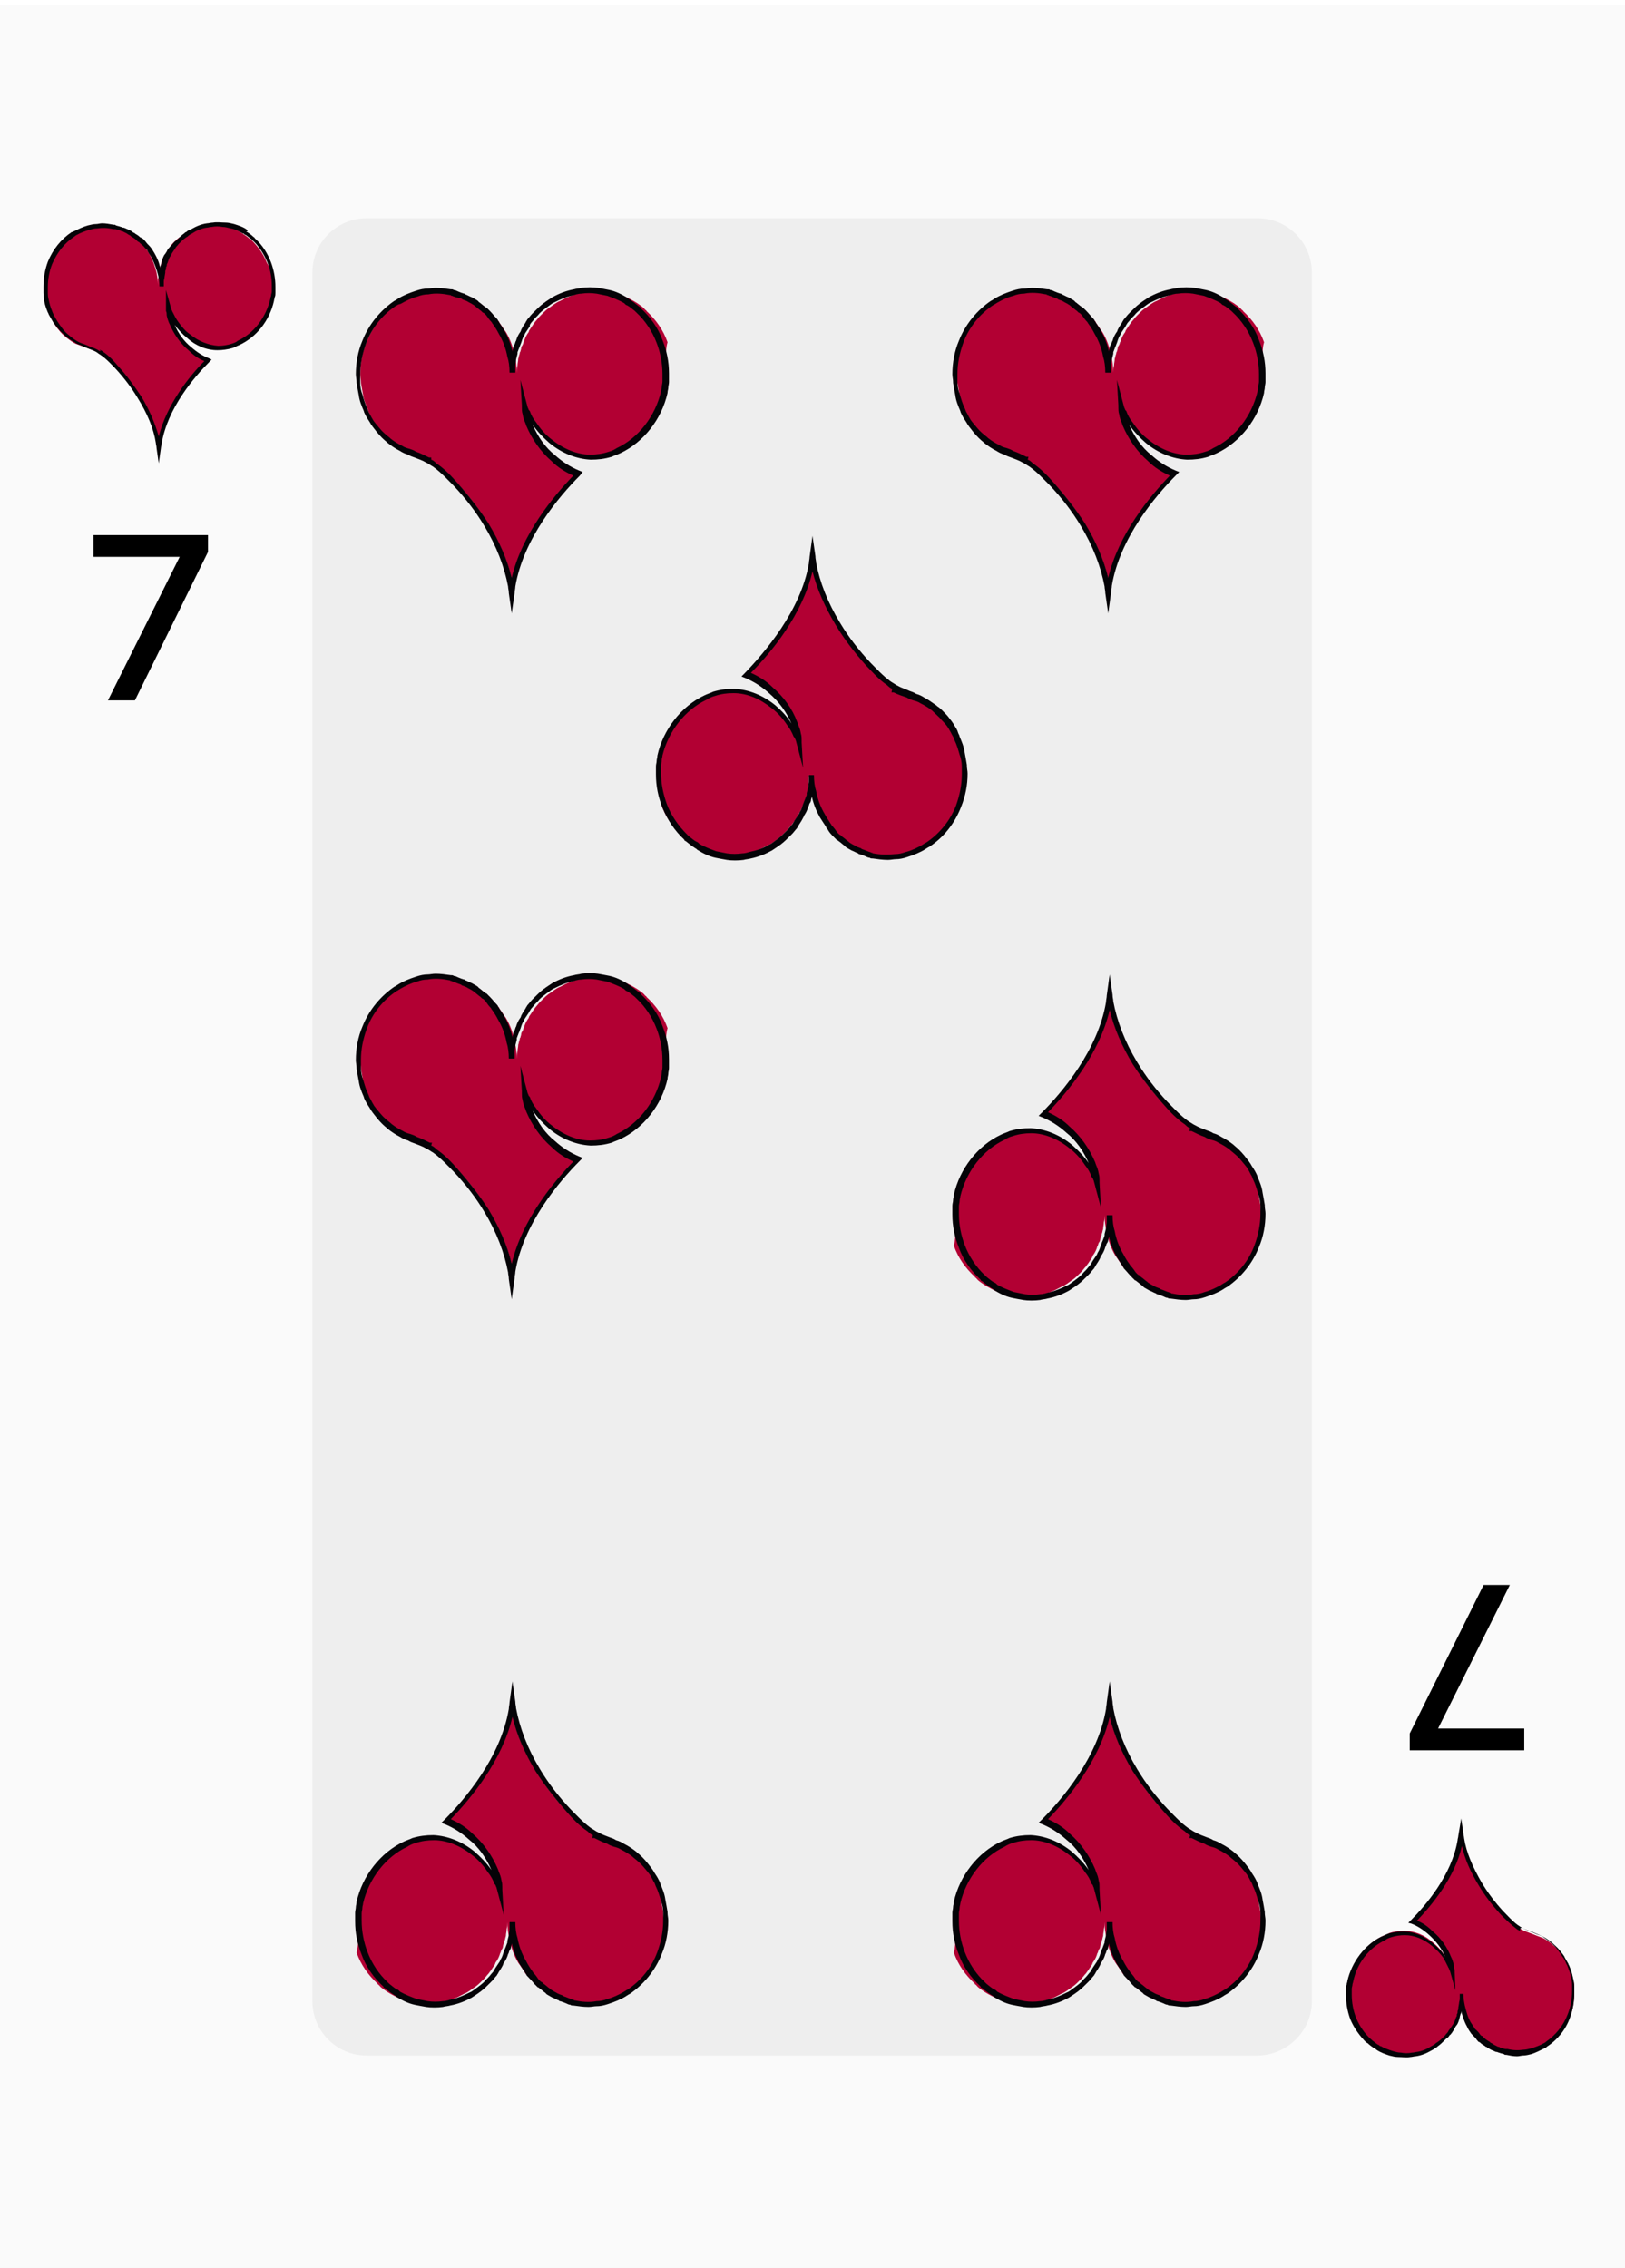 <?xml version="1.0" encoding="utf-8"?>
<!-- Generator: Adobe Illustrator 25.2.0, SVG Export Plug-In . SVG Version: 6.00 Build 0)  -->
<svg version="1.1" id="Layer_1" xmlns="http://www.w3.org/2000/svg" xmlns:xlink="http://www.w3.org/1999/xlink" x="0px" y="0px"
	 viewBox="0 0 224.2 312.8" style="enable-background:new 0 0 224.2 312.8;" xml:space="preserve">
<style type="text/css">
	.st0{opacity:2.000000e-02;enable-background:new    ;}
	.st1{opacity:5.000000e-02;enable-background:new    ;}
	.st2{fill:#B20033;}
	.st3{fill:#050307;}
	.st4{enable-background:new    ;}
	.st5{fill:none;stroke:#000000;stroke-miterlimit:10;}
</style>
<g>
	<g class="st0">
		<rect x="-0.2" y="0.7" width="224.4" height="312.1"/>
	</g>
	<g class="st1">
		<path d="M173.4,283.5H50.6c-4.2,0-7.5-3.4-7.5-7.5V37.6c0-4.2,3.4-7.5,7.5-7.5h122.9c4.2,0,7.5,3.4,7.5,7.5V276
			C181,280.1,177.6,283.5,173.4,283.5z"/>
	</g>
	<g>
		<g>
			<path class="st2" d="M92,51.7c0,0.2,0,0.4,0,0.6c0,0.2,0,0.4,0,0.6c0,0.3-0.1,0.5-0.1,0.8c0,0.2-0.1,0.4-0.1,0.6
				c-0.8,3.5-3.2,6.6-6.3,8c-0.4,0.2-0.8,0.3-1.2,0.5c-0.9,0.3-1.8,0.4-2.7,0.4c-2-0.1-3.9-0.9-5.5-2.2c-0.8-0.7-1.6-1.5-2.2-2.4
				c-0.4-0.5-0.7-1.1-0.9-1.7c-0.3-0.5-0.3-0.4-0.4-1c0,0.4,0,0.7,0.1,1.1c0.1,0.8,0.2,0.9,0.5,1.6c0.7,1.9,1.9,3.5,3.4,4.7
				c1,0.9,2.2,1.7,3.4,2.1l0,0c-2.9,2.9-7.9,8.8-9,15.5c-0.1,0.3-0.1,0.6-0.1,0.9c0-0.3-0.1-0.6-0.1-0.9c-0.5-3-1.8-5.9-3.4-8.5
				c-1.2-2-2.6-3.9-4.2-5.6c-0.9-1-1.8-1.9-2.8-2.6c-0.3-0.2-0.6-0.4-0.9-0.5l0,0c-0.9-0.5-1.8-0.7-2.8-1.1
				c-0.4-0.1-0.7-0.3-1.1-0.5C55,61.8,54.5,61.4,54,61c0,0-0.1,0-0.1-0.1c-0.5-0.4-1-0.9-1.4-1.4c-0.4-0.4-0.7-0.9-1-1.4
				c-0.2-0.3-0.4-0.6-0.5-1c-0.1-0.2-0.2-0.3-0.2-0.5c-0.3-0.7-0.6-1.4-0.7-2.1c-0.1-0.6-0.2-1.1-0.3-1.7v-0.1
				c0-0.4-0.1-0.7-0.1-1.1c0-1.6,0.3-3.1,0.9-4.5c0.9-2.2,2.4-4.1,4.3-5.4c0.1-0.1,0.3-0.2,0.4-0.3c0.8-0.4,1.6-0.8,2.4-1
				c0.5-0.1,1-0.3,1.6-0.3c0.4,0,0.7-0.1,1.1-0.1c0.7,0,1.4,0.1,2,0.2c0.1,0,0.3,0.1,0.4,0.1c0.2,0.1,0.4,0.1,0.6,0.2
				c0.2,0.1,0.3,0.1,0.5,0.2c0.2,0.1,0.3,0.1,0.5,0.2c0.3,0.1,0.6,0.3,0.9,0.4c0.2,0.1,0.5,0.3,0.7,0.4c0.1,0,0.1,0.1,0.2,0.1
				c0.3,0.2,0.6,0.5,0.9,0.7c0.1,0.1,0.1,0.1,0.2,0.2l0.1,0.1c0.1,0.1,0.2,0.2,0.3,0.3c0.1,0.1,0.1,0.1,0.2,0.2
				c0.3,0.3,0.5,0.6,0.8,0.9c0.1,0.1,0.2,0.2,0.2,0.3c0.3,0.4,0.6,0.9,0.9,1.3c0.6,1,1,2.1,1.2,3.3c0.2,0.7,0.3,1.5,0.3,2.3
				c0-0.3,0-0.6,0.1-1c0-0.3,0.1-0.6,0.1-0.9c0.1-0.3,0.1-0.5,0.2-0.7c0-0.1,0-0.2,0.1-0.3c0-0.1,0.1-0.3,0.1-0.4
				c0-0.2,0.1-0.4,0.2-0.5c0.1-0.2,0.1-0.4,0.2-0.5c0.1-0.4,0.3-0.8,0.5-1.1c0.1-0.1,0.2-0.3,0.2-0.4c0.2-0.3,0.4-0.6,0.6-0.9
				c0.1-0.1,0.2-0.3,0.3-0.4c0.2-0.2,0.4-0.5,0.6-0.7c0.1-0.1,0.2-0.2,0.3-0.3c0.4-0.4,0.7-0.7,1.2-1c0.1-0.1,0.3-0.2,0.4-0.3
				c0.3-0.2,0.6-0.4,0.9-0.5c0.9-0.5,1.8-0.9,2.9-1.1c0.3-0.1,0.7-0.1,1-0.2l0,0c0.4,0,0.7-0.1,1.1-0.1s0.7,0,1.1,0.1
				c0.5,0.1,1.1,0.2,1.6,0.3c0.9,0.2,1.7,0.6,2.4,1c0.2,0.1,0.3,0.2,0.5,0.3c0.4,0.3,0.8,0.5,1.1,0.9c0.1,0.1,0.2,0.1,0.2,0.2
				c1.3,1.2,2.3,2.6,2.9,4.3C91.7,48.6,92,50.1,92,51.7z"/>
		</g>
		<g>
			<path class="st3" d="M70.6,84.6l-0.4-2.8c0-0.4-0.1-0.6-0.1-0.9c-0.5-2.7-1.6-5.6-3.3-8.4c-1.2-2-2.6-3.8-4.2-5.5
				c-0.8-0.8-1.7-1.8-2.8-2.6c-0.3-0.2-0.5-0.3-0.8-0.5l-0.2-0.1c-0.5-0.3-1.1-0.5-1.6-0.7c-0.3-0.1-0.6-0.2-0.9-0.4
				c-0.4-0.1-0.8-0.3-1.1-0.5c-0.6-0.3-1.2-0.7-1.7-1.1C53.4,61,53.4,61,53.4,61c-0.5-0.4-0.9-0.8-1.4-1.4c-0.4-0.5-0.8-1-1-1.4
				c-0.2-0.3-0.4-0.6-0.6-1c-0.1-0.2-0.2-0.4-0.2-0.5c-0.3-0.7-0.6-1.4-0.7-2.2c-0.1-0.5-0.2-1.1-0.3-1.7v-0.1
				c0-0.4-0.1-0.7-0.1-1.1c0-1.6,0.3-3.2,0.9-4.6c0.9-2.3,2.5-4.2,4.4-5.5l0.2-0.1c0.1-0.1,0.2-0.1,0.3-0.2c0.8-0.5,1.6-0.8,2.5-1.1
				c0.6-0.2,1.1-0.3,1.6-0.3c0.3,0,0.7-0.1,1.1-0.1c0.7,0,1.4,0.1,2.1,0.2h0.1c0.1,0,0.2,0,0.3,0.1c0.2,0,0.4,0.1,0.6,0.2l0.5,0.2
				c0.1,0,0.2,0.1,0.4,0.1l0.1,0.1c0.3,0.1,0.6,0.3,0.9,0.4c0.2,0.1,0.5,0.3,0.7,0.4c0.1,0.1,0.2,0.1,0.2,0.2
				c0.3,0.2,0.6,0.5,0.9,0.7c0.1,0.1,0.1,0.1,0.2,0.1l0.2,0.2c0.1,0.1,0.1,0.1,0.2,0.2l0.1,0.1c0.3,0.3,0.6,0.7,0.9,1
				c0.1,0.1,0.2,0.2,0.2,0.3c0.3,0.5,0.6,0.9,0.9,1.4c0.5,0.9,0.9,1.9,1.1,2.9c0,0,0,0,0-0.1s0.1-0.3,0.1-0.4c0-0.2,0.1-0.4,0.2-0.5
				c0.1-0.2,0.1-0.4,0.2-0.5c0.1-0.4,0.3-0.8,0.5-1.1c0.1-0.1,0.2-0.3,0.2-0.4c0.2-0.4,0.4-0.7,0.6-1l0.1-0.2
				c0.1-0.1,0.1-0.2,0.2-0.3c0.2-0.2,0.4-0.5,0.6-0.7c0.1-0.1,0.2-0.2,0.3-0.3c0.4-0.4,0.8-0.8,1.2-1.1c0.1-0.1,0.3-0.2,0.4-0.3
				c0.3-0.2,0.6-0.4,0.9-0.6c0.9-0.5,1.9-0.9,3-1.1c0.3-0.1,0.7-0.1,1-0.2c0.7-0.1,1.7-0.1,2.3,0c0.6,0.1,1.1,0.2,1.6,0.3
				c0.9,0.2,1.7,0.6,2.5,1.1l0.1,0.1c0.1,0.1,0.2,0.1,0.3,0.2c0.5,0.3,0.8,0.6,1.2,0.9c0.1,0,0.2,0.1,0.2,0.2c1.3,1.2,2.4,2.7,3,4.4
				c0.6,1.5,0.9,3,0.9,4.6c0,0.2,0,0.4,0,0.6c0,0.2,0,0.4,0,0.6c0,0.3-0.1,0.5-0.1,0.8c0,0.2-0.1,0.4-0.1,0.7
				c-0.8,3.6-3.3,6.8-6.5,8.3c-0.4,0.2-0.8,0.3-1.2,0.5c-1,0.3-1.9,0.4-2.9,0.4c-2-0.1-4-0.9-5.7-2.3c-0.8-0.7-1.6-1.5-2.3-2.5
				c0.7,1.6,1.7,3.1,3.1,4.2c1,0.9,2.1,1.6,3.3,2.1l0.5,0.2L80,65.6c-2.9,2.9-7.8,8.7-8.9,15.3c0,0.3-0.1,0.6-0.1,0.9L70.6,84.6z
				 M59.5,63.4c0.3,0.1,0.5,0.3,0.7,0.5c1.2,0.8,2.2,1.9,2.9,2.7c1.6,1.8,3,3.6,4.3,5.6c1.5,2.5,2.6,5,3.2,7.5
				c1.4-6,5.7-11.2,8.5-14.1c-1.1-0.5-2.1-1.1-3-2c-1.5-1.3-2.7-3-3.5-4.9l-0.1-0.3c-0.2-0.5-0.3-0.7-0.4-1.3
				C72,56.8,72,56.5,72,56.2v-0.3l-0.2-3.5l0.9,3.4c0.1,0.4,0.1,0.4,0.2,0.6c0,0.1,0.1,0.2,0.2,0.3c0.2,0.6,0.5,1.1,0.9,1.6
				c0.6,0.9,1.3,1.7,2.1,2.3c1.6,1.3,3.5,2.1,5.3,2.1c0.9,0,1.7-0.1,2.6-0.4c0.4-0.1,0.8-0.3,1.1-0.5c3-1.4,5.3-4.4,6.1-7.8
				c0-0.2,0.1-0.4,0.1-0.6c0-0.3,0.1-0.5,0.1-0.8c0-0.2,0-0.4,0-0.5c0-0.2,0-0.4,0-0.5c0-1.5-0.3-3-0.8-4.3
				c-0.6-1.6-1.6-3.1-2.8-4.2c-0.1-0.1-0.1-0.1-0.2-0.2c-0.4-0.3-0.7-0.6-1.1-0.8c-0.1,0-0.2-0.1-0.3-0.2l-0.1-0.1
				c-0.7-0.4-1.5-0.7-2.3-1c-0.5-0.1-1-0.2-1.5-0.3c-0.7-0.1-1.4-0.1-2.1,0c-0.3,0-0.7,0.1-1,0.2c-1,0.2-1.9,0.6-2.7,1
				c-0.3,0.1-0.5,0.3-0.8,0.5c-0.1,0.1-0.3,0.2-0.4,0.3c-0.4,0.3-0.8,0.6-1.1,1c-0.1,0.1-0.2,0.2-0.3,0.3c-0.2,0.2-0.4,0.5-0.6,0.7
				c-0.1,0.1-0.1,0.2-0.2,0.3l0,0.2c-0.2,0.3-0.4,0.6-0.6,0.9c-0.1,0.1-0.1,0.3-0.2,0.4c-0.2,0.3-0.3,0.7-0.4,1
				c-0.1,0.2-0.1,0.3-0.2,0.5s-0.1,0.3-0.2,0.5c0,0.1-0.1,0.2-0.1,0.3v0.1v0.1l-0.2,0.8c0,0.3-0.1,0.6-0.1,0.9c0,0.3,0,0.6,0,0.9
				h-0.8c0-0.8-0.1-1.6-0.3-2.2c-0.2-1.1-0.6-2.2-1.2-3.2c-0.2-0.4-0.5-0.9-0.8-1.3c-0.1-0.1-0.1-0.2-0.2-0.3
				c-0.3-0.3-0.5-0.6-0.7-0.9L67,43.4c-0.1-0.1-0.2-0.2-0.2-0.2l-0.2-0.1c-0.1-0.1-0.2-0.2-0.2-0.2c-0.3-0.2-0.6-0.5-0.9-0.7
				l-0.1-0.1c-0.3-0.2-0.5-0.3-0.7-0.4c-0.3-0.2-0.6-0.3-0.9-0.4l-0.1-0.1c-0.1,0-0.2-0.1-0.3-0.1L62.9,41c-0.2-0.1-0.4-0.1-0.5-0.2
				c-0.1,0-0.2,0-0.2-0.1h-0.1c-1-0.2-2-0.3-3-0.1c-0.5,0-1,0.1-1.5,0.3c-0.8,0.2-1.6,0.6-2.3,1C55,42,54.9,42,54.8,42.1l-0.2,0.1
				c-1.8,1.2-3.3,3-4.1,5.2c-0.5,1.4-0.8,2.8-0.8,4.3c0,0.3,0,0.7,0,1v0.1c0,0.5,0.1,1.1,0.3,1.6c0.2,0.7,0.4,1.4,0.7,2
				c0.1,0.2,0.1,0.3,0.2,0.5c0.2,0.3,0.3,0.6,0.5,0.9c0.2,0.4,0.6,0.8,1,1.3s0.9,0.9,1.4,1.3l0.1,0.1c0.5,0.4,1,0.7,1.6,1
				c0.3,0.2,0.6,0.3,1,0.4c0.3,0.1,0.6,0.2,0.9,0.4c0.6,0.2,1.2,0.5,1.8,0.8h0.3V63.4z"/>
		</g>
	</g>
	<g>
		<g>
			<path class="st2" d="M174.3,51.7c0,0.2,0,0.4,0,0.6c0,0.2,0,0.4,0,0.6c0,0.3-0.1,0.5-0.1,0.8c0,0.2-0.1,0.4-0.1,0.6
				c-0.8,3.5-3.2,6.6-6.3,8c-0.4,0.2-0.8,0.3-1.2,0.5c-0.9,0.3-1.8,0.4-2.7,0.4c-2-0.1-3.9-0.9-5.5-2.2c-0.8-0.7-1.6-1.5-2.2-2.4
				c-0.4-0.5-0.7-1.1-0.9-1.7c-0.3-0.5-0.3-0.4-0.4-1c0,0.4,0,0.7,0.1,1.1c0.1,0.8,0.2,0.9,0.5,1.6c0.7,1.9,1.9,3.5,3.4,4.7
				c1,0.9,2.2,1.7,3.4,2.1l0,0c-2.9,2.9-7.9,8.8-9,15.5c-0.1,0.3-0.1,0.6-0.1,0.9c0-0.3-0.1-0.6-0.1-0.9c-0.5-3-1.8-5.9-3.4-8.5
				c-1.2-2-2.6-3.9-4.2-5.6c-0.9-1-1.8-1.9-2.8-2.6c-0.3-0.2-0.6-0.4-0.9-0.5l0,0c-0.9-0.5-1.8-0.7-2.8-1.1
				c-0.4-0.1-0.7-0.3-1.1-0.5c-0.6-0.3-1.1-0.7-1.6-1.1c0,0-0.1,0-0.1-0.1c-0.5-0.4-1-0.9-1.4-1.4c-0.4-0.4-0.7-0.9-1-1.4
				c-0.2-0.3-0.4-0.6-0.5-1c-0.1-0.2-0.2-0.3-0.2-0.5c-0.3-0.7-0.6-1.4-0.7-2.1c-0.1-0.6-0.2-1.1-0.3-1.7v-0.1
				c0-0.4-0.1-0.7-0.1-1.1c0-1.6,0.3-3.1,0.9-4.5c0.9-2.2,2.4-4.1,4.3-5.4c0.1-0.1,0.3-0.2,0.4-0.3c0.8-0.4,1.6-0.8,2.4-1
				c0.5-0.1,1-0.3,1.6-0.3c0.4,0,0.7-0.1,1.1-0.1c0.7,0,1.4,0.1,2,0.2c0.1,0,0.3,0.1,0.4,0.1c0.2,0.1,0.4,0.1,0.6,0.2
				c0.2,0.1,0.3,0.1,0.5,0.2c0.2,0.1,0.3,0.1,0.5,0.2c0.3,0.1,0.6,0.3,0.9,0.4c0.2,0.1,0.5,0.3,0.7,0.4c0.1,0,0.1,0.1,0.2,0.1
				c0.3,0.2,0.6,0.5,0.9,0.7c0.1,0.1,0.1,0.1,0.2,0.2l0.1,0.1c0.1,0.1,0.2,0.2,0.3,0.3s0.1,0.1,0.2,0.2c0.3,0.3,0.5,0.6,0.8,0.9
				c0.1,0.1,0.2,0.2,0.2,0.3c0.3,0.4,0.6,0.9,0.9,1.3c0.6,1,1,2.1,1.2,3.3c0.2,0.7,0.3,1.5,0.3,2.3c0-0.3,0-0.6,0.1-1
				c0-0.3,0.1-0.6,0.1-0.9c0.1-0.3,0.1-0.5,0.2-0.7c0-0.1,0-0.2,0.1-0.3c0-0.1,0.1-0.3,0.1-0.4c0-0.2,0.1-0.4,0.2-0.5
				c0.1-0.2,0.1-0.4,0.2-0.5c0.1-0.4,0.3-0.8,0.5-1.1c0.1-0.1,0.2-0.3,0.2-0.4c0.2-0.3,0.4-0.6,0.6-0.9c0.1-0.1,0.2-0.3,0.3-0.4
				c0.2-0.2,0.4-0.5,0.6-0.7c0.1-0.1,0.2-0.2,0.3-0.3c0.4-0.4,0.7-0.7,1.2-1c0.1-0.1,0.3-0.2,0.4-0.3c0.3-0.2,0.6-0.4,0.9-0.5
				c0.9-0.5,1.8-0.9,2.9-1.1c0.3-0.1,0.7-0.1,1-0.2l0,0c0.4,0,0.7-0.1,1.1-0.1c0.4,0,0.7,0,1.1,0.1c0.5,0.1,1.1,0.2,1.6,0.3
				c0.9,0.2,1.7,0.6,2.4,1c0.2,0.1,0.3,0.2,0.5,0.3c0.4,0.3,0.8,0.5,1.1,0.9c0.1,0.1,0.2,0.1,0.2,0.2c1.3,1.2,2.3,2.6,2.9,4.3
				C174,48.6,174.3,50.1,174.3,51.7z"/>
		</g>
		<g>
			<path class="st3" d="M152.9,84.6l-0.4-2.8c0-0.4-0.1-0.6-0.1-0.9c-0.5-2.7-1.6-5.6-3.3-8.4c-1.2-2-2.6-3.8-4.2-5.5
				c-0.8-0.8-1.7-1.8-2.8-2.6c-0.3-0.2-0.5-0.3-0.8-0.5l-0.2-0.1c-0.5-0.3-1.1-0.5-1.6-0.7c-0.3-0.1-0.6-0.2-0.9-0.4
				c-0.4-0.1-0.8-0.3-1.1-0.5c-0.6-0.3-1.2-0.7-1.7-1.1c-0.1-0.1-0.1-0.1-0.1-0.1c-0.5-0.4-0.9-0.8-1.4-1.4c-0.4-0.5-0.8-1-1-1.4
				c-0.2-0.3-0.4-0.6-0.6-1c-0.1-0.2-0.2-0.4-0.2-0.5c-0.3-0.7-0.6-1.4-0.7-2.2c-0.1-0.5-0.2-1.1-0.3-1.7v-0.1
				c0-0.4-0.1-0.7-0.1-1.1c0-1.6,0.3-3.2,0.9-4.6c0.9-2.3,2.5-4.2,4.4-5.5l0.2-0.1c0.1-0.1,0.2-0.1,0.3-0.2c0.8-0.5,1.6-0.8,2.5-1.1
				c0.6-0.2,1.1-0.3,1.6-0.3c0.3,0,0.7-0.1,1.1-0.1c0.7,0,1.4,0.1,2.1,0.2h0.1c0.1,0,0.2,0,0.3,0.1c0.2,0,0.4,0.1,0.6,0.2l0.5,0.2
				c0.1,0,0.2,0.1,0.4,0.1l0.1,0.1c0.3,0.1,0.6,0.3,0.9,0.4c0.2,0.1,0.5,0.3,0.7,0.4c0.1,0.1,0.2,0.1,0.2,0.2
				c0.3,0.2,0.6,0.5,0.9,0.7c0.1,0.1,0.1,0.1,0.2,0.1l0.2,0.2c0.1,0.1,0.1,0.1,0.2,0.2l0.1,0.1c0.3,0.3,0.6,0.7,0.9,1
				c0.1,0.1,0.2,0.2,0.2,0.3c0.3,0.5,0.6,0.9,0.9,1.4c0.5,0.9,0.9,1.9,1.1,2.9c0,0,0,0,0-0.1s0.1-0.3,0.1-0.4c0-0.2,0.1-0.4,0.2-0.5
				c0.1-0.2,0.1-0.4,0.2-0.5c0.1-0.4,0.3-0.8,0.5-1.1c0.1-0.1,0.2-0.3,0.2-0.4c0.2-0.4,0.4-0.7,0.6-1l0.1-0.2
				c0.1-0.1,0.1-0.2,0.2-0.3c0.2-0.2,0.4-0.5,0.6-0.7c0.1-0.1,0.2-0.2,0.3-0.3c0.4-0.4,0.8-0.8,1.2-1.1c0.1-0.1,0.3-0.2,0.4-0.3
				c0.3-0.2,0.6-0.4,0.9-0.6c0.9-0.5,1.9-0.9,3-1.1c0.3-0.1,0.7-0.1,1-0.2c0.7-0.1,1.7-0.1,2.3,0s1.1,0.2,1.6,0.3
				c0.9,0.2,1.7,0.6,2.5,1.1l0.1,0.1c0.1,0.1,0.2,0.1,0.3,0.2c0.5,0.3,0.8,0.6,1.2,0.9c0.1,0,0.2,0.1,0.2,0.2c1.3,1.2,2.4,2.7,3,4.4
				c0.6,1.5,0.9,3,0.9,4.6c0,0.2,0,0.4,0,0.6c0,0.2,0,0.4,0,0.6c0,0.3-0.1,0.5-0.1,0.8c0,0.2-0.1,0.4-0.1,0.7
				c-0.8,3.6-3.3,6.8-6.5,8.3c-0.4,0.2-0.8,0.3-1.2,0.5c-1,0.3-1.9,0.4-2.9,0.4c-2-0.1-4-0.9-5.7-2.3c-0.8-0.7-1.6-1.5-2.3-2.5
				c0.7,1.6,1.7,3.1,3.1,4.2c1,0.9,2.1,1.6,3.3,2.1l0.5,0.2l-0.4,0.4c-2.9,2.9-7.8,8.7-8.9,15.3c0,0.3-0.1,0.6-0.1,0.9L152.9,84.6z
				 M141.8,63.4c0.3,0.1,0.5,0.3,0.7,0.5c1.2,0.8,2.2,1.9,2.9,2.7c1.6,1.8,3,3.6,4.3,5.6c1.5,2.5,2.6,5,3.2,7.5
				c1.4-6,5.7-11.2,8.5-14.1c-1.1-0.5-2.1-1.1-3-2c-1.5-1.3-2.7-3-3.5-4.9l-0.1-0.3c-0.2-0.5-0.3-0.7-0.4-1.3
				c-0.1-0.3-0.1-0.6-0.1-0.9v-0.3l-0.2-3.5l0.9,3.4c0.1,0.4,0.1,0.4,0.2,0.6c0,0.1,0.1,0.2,0.2,0.3c0.2,0.6,0.5,1.1,0.9,1.6
				c0.6,0.9,1.3,1.7,2.1,2.3c1.6,1.3,3.5,2.1,5.3,2.1c0.9,0,1.7-0.1,2.6-0.4c0.4-0.1,0.8-0.3,1.1-0.5c3-1.4,5.3-4.4,6.1-7.8
				c0-0.2,0.1-0.4,0.1-0.6c0-0.3,0.1-0.5,0.1-0.8c0-0.2,0-0.4,0-0.5c0-0.2,0-0.4,0-0.5c0-1.5-0.3-3-0.8-4.3
				c-0.6-1.6-1.6-3.1-2.8-4.2c-0.1-0.1-0.1-0.1-0.2-0.2c-0.4-0.3-0.7-0.6-1.1-0.8c-0.1,0-0.2-0.1-0.3-0.2l-0.1-0.1
				c-0.7-0.4-1.5-0.7-2.3-1c-0.5-0.1-1-0.2-1.5-0.3c-0.7-0.1-1.4-0.1-2.1,0c-0.3,0-0.7,0.1-1,0.2c-1,0.2-1.9,0.6-2.7,1
				c-0.3,0.1-0.5,0.3-0.8,0.5c-0.1,0.1-0.3,0.2-0.4,0.3c-0.4,0.3-0.8,0.6-1.1,1c-0.1,0.1-0.2,0.2-0.3,0.3c-0.2,0.2-0.4,0.5-0.6,0.7
				c-0.1,0.1-0.1,0.2-0.2,0.3l-0.1,0.2c-0.2,0.3-0.4,0.6-0.6,0.9c-0.1,0.1-0.1,0.3-0.2,0.4c-0.2,0.3-0.3,0.7-0.4,1
				c-0.1,0.2-0.1,0.3-0.2,0.5c-0.1,0.2-0.1,0.3-0.2,0.5c0,0.1-0.1,0.2-0.1,0.3v0.1v0.1l-0.2,0.8c0,0.3-0.1,0.6-0.1,0.9
				c0,0.3,0,0.6,0,0.9h-0.8c0-0.8-0.1-1.6-0.3-2.2c-0.2-1.1-0.6-2.2-1.2-3.2c-0.2-0.4-0.5-0.9-0.8-1.3c-0.1-0.1-0.1-0.2-0.2-0.3
				c-0.3-0.3-0.5-0.6-0.7-0.9l-0.1-0.1c-0.1-0.1-0.2-0.2-0.2-0.2l-0.2-0.1c-0.1-0.1-0.2-0.2-0.2-0.2c-0.3-0.2-0.6-0.5-0.9-0.7
				l-0.1-0.1c-0.3-0.2-0.5-0.3-0.7-0.4c-0.3-0.2-0.6-0.3-0.9-0.4l-0.1-0.1c-0.1,0-0.2-0.1-0.3-0.1l-0.5-0.2
				c-0.2-0.1-0.4-0.1-0.5-0.2c-0.1,0-0.2,0-0.2-0.1h-0.1c-1-0.2-2-0.3-3-0.1c-0.5,0-1,0.1-1.5,0.3c-0.8,0.2-1.6,0.6-2.3,1
				c-0.1,0.1-0.2,0.1-0.3,0.2l-0.2,0.1c-1.8,1.2-3.3,3-4.1,5.2c-0.5,1.4-0.8,2.8-0.8,4.3c0,0.3,0,0.7,0,1v0.1c0,0.5,0.1,1.1,0.3,1.6
				c0.2,0.7,0.4,1.4,0.7,2c0.1,0.2,0.1,0.3,0.2,0.5c0.2,0.3,0.3,0.6,0.5,0.9c0.2,0.4,0.6,0.8,1,1.3s0.9,0.9,1.4,1.3l0.1,0.1
				c0.5,0.4,1,0.7,1.6,1c0.3,0.2,0.6,0.3,1,0.4c0.3,0.1,0.6,0.2,0.9,0.4c0.6,0.2,1.2,0.5,1.8,0.8h0.3L141.8,63.4z"/>
		</g>
	</g>
	<g>
		<g>
			<path class="st2" d="M92,146.3c0,0.2,0,0.4,0,0.6c0,0.2,0,0.4,0,0.6c0,0.3-0.1,0.5-0.1,0.8c0,0.2-0.1,0.4-0.1,0.6
				c-0.8,3.5-3.2,6.6-6.3,8c-0.4,0.2-0.8,0.3-1.2,0.5c-0.9,0.3-1.8,0.4-2.7,0.4c-2-0.1-3.9-0.9-5.5-2.2c-0.8-0.7-1.6-1.5-2.2-2.4
				c-0.4-0.5-0.7-1.1-0.9-1.7c-0.3-0.5-0.3-0.4-0.4-1c0,0.4,0,0.7,0.1,1.1c0.1,0.8,0.2,0.9,0.5,1.6c0.7,1.9,1.9,3.5,3.4,4.7
				c1,0.9,2.2,1.7,3.4,2.1l0,0c-2.9,2.9-7.9,8.8-9,15.5c-0.1,0.3-0.1,0.6-0.1,0.9c0-0.3-0.1-0.6-0.1-0.9c-0.5-3-1.8-5.9-3.4-8.5
				c-1.2-2-2.6-3.9-4.2-5.6c-0.9-1-1.8-1.9-2.8-2.6c-0.3-0.2-0.6-0.4-0.9-0.5l0,0c-0.9-0.5-1.8-0.7-2.8-1.1
				c-0.4-0.1-0.7-0.3-1.1-0.5c-0.6-0.3-1.1-0.7-1.6-1.1c0,0-0.1,0-0.1-0.1c-0.5-0.4-1-0.9-1.4-1.4c-0.4-0.4-0.7-0.9-1-1.4
				c-0.2-0.3-0.4-0.6-0.5-1c-0.1-0.2-0.2-0.3-0.2-0.5c-0.3-0.7-0.6-1.4-0.7-2.1c-0.1-0.6-0.2-1.1-0.3-1.7v-0.1
				c0-0.4-0.1-0.7-0.1-1.1c0-1.6,0.3-3.1,0.9-4.5c0.9-2.2,2.4-4.1,4.3-5.4c0.1-0.1,0.3-0.2,0.4-0.3c0.8-0.4,1.6-0.8,2.4-1
				c0.5-0.1,1-0.3,1.6-0.3c0.4,0,0.7-0.1,1.1-0.1c0.7,0,1.4,0.1,2,0.2c0.1,0,0.3,0.1,0.4,0.1c0.2,0.1,0.4,0.1,0.6,0.2
				c0.2,0.1,0.3,0.1,0.5,0.2c0.2,0.1,0.3,0.1,0.5,0.2c0.3,0.1,0.6,0.3,0.9,0.4c0.2,0.1,0.5,0.3,0.7,0.4c0.1,0,0.1,0.1,0.2,0.1
				c0.3,0.2,0.6,0.5,0.9,0.7c0.1,0.1,0.1,0.1,0.2,0.2l0.1,0.1c0.1,0.1,0.2,0.2,0.3,0.3c0.1,0.1,0.1,0.1,0.2,0.2
				c0.3,0.3,0.5,0.6,0.8,0.9c0.1,0.1,0.2,0.2,0.2,0.3c0.3,0.4,0.6,0.9,0.9,1.3c0.6,1,1,2.1,1.2,3.3c0.2,0.7,0.3,1.5,0.3,2.3
				c0-0.3,0-0.6,0.1-1c0-0.3,0.1-0.6,0.1-0.9c0.1-0.3,0.1-0.5,0.2-0.7c0-0.1,0-0.2,0.1-0.3c0-0.1,0.1-0.3,0.1-0.4
				c0-0.2,0.1-0.4,0.2-0.5c0.1-0.2,0.1-0.4,0.2-0.5c0.1-0.4,0.3-0.8,0.5-1.1c0.1-0.1,0.2-0.3,0.2-0.4c0.2-0.3,0.4-0.6,0.6-0.9
				c0.1-0.1,0.2-0.3,0.3-0.4c0.2-0.2,0.4-0.5,0.6-0.7c0.1-0.1,0.2-0.2,0.3-0.3c0.4-0.4,0.7-0.7,1.2-1c0.1-0.1,0.3-0.2,0.4-0.3
				c0.3-0.2,0.6-0.4,0.9-0.5c0.9-0.5,1.8-0.9,2.9-1.1c0.3-0.1,0.7-0.1,1-0.2l0,0c0.4,0,0.7-0.1,1.1-0.1s0.7,0,1.1,0.1
				c0.5,0.1,1.1,0.2,1.6,0.3c0.9,0.2,1.7,0.6,2.4,1c0.2,0.1,0.3,0.2,0.5,0.3c0.4,0.3,0.8,0.5,1.1,0.9c0.1,0.1,0.2,0.1,0.2,0.2
				c1.3,1.2,2.3,2.6,2.9,4.3C91.7,143.2,92,144.7,92,146.3z"/>
		</g>
		<g>
			<path class="st3" d="M70.6,179.2l-0.4-2.8c0-0.4-0.1-0.6-0.1-0.9c-0.5-2.7-1.6-5.6-3.3-8.4c-1.2-2-2.6-3.8-4.2-5.5
				c-0.8-0.8-1.7-1.8-2.8-2.6c-0.3-0.2-0.5-0.3-0.8-0.5l-0.2-0.1c-0.5-0.3-1.1-0.5-1.6-0.7c-0.3-0.1-0.6-0.2-0.9-0.4
				c-0.4-0.1-0.8-0.3-1.1-0.5c-0.6-0.3-1.2-0.7-1.7-1.1c-0.1-0.1-0.1-0.1-0.1-0.1c-0.5-0.4-0.9-0.8-1.4-1.4c-0.4-0.5-0.8-1-1-1.4
				c-0.2-0.3-0.4-0.6-0.6-1c-0.1-0.2-0.2-0.4-0.2-0.5c-0.3-0.7-0.6-1.4-0.7-2.2c-0.1-0.5-0.2-1.1-0.3-1.7v-0.1
				c0-0.4-0.1-0.7-0.1-1.1c0-1.6,0.3-3.2,0.9-4.6c0.9-2.3,2.5-4.2,4.4-5.5l0.2-0.1c0.1-0.1,0.2-0.1,0.3-0.2c0.8-0.5,1.6-0.8,2.5-1.1
				c0.6-0.2,1.1-0.3,1.6-0.3c0.3,0,0.7-0.1,1.1-0.1c0.7,0,1.4,0.1,2.1,0.2h0.1c0.1,0,0.2,0,0.3,0.1c0.2,0,0.4,0.1,0.6,0.2l0.5,0.2
				c0.1,0,0.2,0.1,0.4,0.1l0.1,0.1c0.3,0.1,0.6,0.3,0.9,0.4c0.2,0.1,0.5,0.3,0.7,0.4c0.1,0.1,0.2,0.1,0.2,0.2
				c0.3,0.2,0.6,0.5,0.9,0.7C67,137,67,137,67.1,137l0.2,0.2c0.1,0.1,0.1,0.1,0.2,0.2l0.1,0.1c0.3,0.3,0.6,0.7,0.9,1
				c0.1,0.1,0.2,0.2,0.2,0.3c0.3,0.5,0.6,0.9,0.9,1.4c0.5,0.9,0.9,1.9,1.1,2.9c0,0,0,0,0-0.1s0.1-0.3,0.1-0.4c0-0.2,0.1-0.4,0.2-0.5
				c0.1-0.2,0.1-0.4,0.2-0.5c0.1-0.4,0.3-0.8,0.5-1.1c0.1-0.1,0.2-0.3,0.2-0.4c0.2-0.4,0.4-0.7,0.6-1l0.1-0.2
				c0.1-0.1,0.1-0.2,0.2-0.3c0.2-0.2,0.4-0.5,0.6-0.7c0.1-0.1,0.2-0.2,0.3-0.3c0.4-0.4,0.8-0.8,1.2-1.1c0.1-0.1,0.3-0.2,0.4-0.3
				c0.3-0.2,0.6-0.4,0.9-0.6c0.9-0.5,1.9-0.9,3-1.1c0.3-0.1,0.7-0.1,1-0.2c0.7-0.1,1.7-0.1,2.3,0c0.6,0.1,1.1,0.2,1.6,0.3
				c0.9,0.2,1.7,0.6,2.5,1.1l0.1,0.1c0.1,0.1,0.2,0.1,0.3,0.2c0.5,0.3,0.8,0.6,1.2,0.9c0.1,0,0.2,0.1,0.2,0.2c1.3,1.2,2.4,2.7,3,4.4
				c0.6,1.5,0.9,3,0.9,4.6c0,0.2,0,0.4,0,0.6c0,0.2,0,0.4,0,0.6c0,0.3-0.1,0.5-0.1,0.8c0,0.2-0.1,0.4-0.1,0.7
				c-0.8,3.6-3.3,6.8-6.5,8.3c-0.4,0.2-0.8,0.3-1.2,0.5c-1,0.3-1.9,0.4-2.9,0.4c-2-0.1-4-0.9-5.7-2.3c-0.8-0.7-1.6-1.5-2.3-2.5
				c0.7,1.6,1.7,3.1,3.1,4.2c1,0.9,2.1,1.6,3.3,2.1l0.5,0.2l-0.4,0.4c-2.9,2.9-7.8,8.7-8.9,15.3c0,0.3-0.1,0.6-0.1,0.9L70.6,179.2z
				 M59.5,158c0.3,0.1,0.5,0.3,0.7,0.5c1.2,0.8,2.2,1.9,2.9,2.7c1.6,1.8,3,3.6,4.3,5.6c1.5,2.5,2.6,5,3.2,7.5
				c1.4-6,5.7-11.2,8.5-14.1c-1.1-0.5-2.1-1.1-3-2c-1.5-1.3-2.7-3-3.5-4.9l-0.1-0.3c-0.2-0.5-0.3-0.7-0.4-1.3
				c-0.1-0.3-0.1-0.6-0.1-0.9v-0.3l-0.2-3.5l0.9,3.4c0.1,0.4,0.1,0.4,0.2,0.6c0,0.1,0.1,0.2,0.2,0.3c0.2,0.6,0.5,1.1,0.9,1.6
				c0.6,0.9,1.3,1.7,2.1,2.3c1.6,1.3,3.5,2.1,5.3,2.1c0.9,0,1.7-0.1,2.6-0.4c0.4-0.1,0.8-0.3,1.1-0.5c3-1.4,5.3-4.4,6.1-7.8
				c0-0.2,0.1-0.4,0.1-0.6c0-0.3,0.1-0.5,0.1-0.8c0-0.2,0-0.4,0-0.5c0-0.2,0-0.4,0-0.5c0-1.5-0.3-3-0.8-4.3
				c-0.6-1.6-1.6-3.1-2.8-4.2c-0.1-0.1-0.1-0.1-0.2-0.2c-0.4-0.3-0.7-0.6-1.1-0.8c-0.1,0-0.2-0.1-0.3-0.2l-0.1-0.1
				c-0.7-0.4-1.5-0.7-2.3-1c-0.5-0.1-1-0.2-1.5-0.3c-0.7-0.1-1.4-0.1-2.1,0c-0.3,0-0.7,0.1-1,0.2c-1,0.2-1.9,0.6-2.7,1
				c-0.3,0.1-0.5,0.3-0.8,0.5c-0.1,0.1-0.3,0.2-0.4,0.3c-0.4,0.3-0.8,0.6-1.1,1c-0.1,0.1-0.2,0.2-0.3,0.3c-0.2,0.2-0.4,0.5-0.6,0.7
				c-0.1,0.1-0.1,0.2-0.2,0.3l-0.1,0.2c-0.2,0.3-0.4,0.6-0.6,0.9c-0.1,0.1-0.1,0.3-0.2,0.4c-0.2,0.3-0.3,0.7-0.4,1
				c-0.1,0.2-0.1,0.3-0.2,0.5s-0.1,0.3-0.2,0.5c0,0.1-0.1,0.2-0.1,0.3v0.1v0.1l-0.2,0.8c0,0.3-0.1,0.6-0.1,0.9c0,0.3,0,0.6,0,0.9
				h-0.8c0-0.8-0.1-1.6-0.3-2.2c-0.2-1.1-0.6-2.2-1.2-3.2c-0.2-0.4-0.5-0.9-0.8-1.3c-0.1-0.1-0.1-0.2-0.2-0.3
				c-0.3-0.3-0.5-0.6-0.7-0.9l-0.1-0.1c-0.1-0.1-0.2-0.2-0.2-0.2l-0.2-0.1c-0.1-0.1-0.2-0.2-0.2-0.2c-0.3-0.2-0.6-0.5-0.9-0.7
				l-0.1-0.1c-0.3-0.2-0.5-0.3-0.7-0.4c-0.3-0.2-0.6-0.3-0.9-0.4l-0.1-0.1c-0.1,0-0.2-0.1-0.3-0.1l-0.5-0.2
				c-0.2-0.1-0.4-0.1-0.5-0.2c-0.1,0-0.2,0-0.2-0.1H62c-1-0.2-2-0.3-3-0.1c-0.5,0-1,0.1-1.5,0.3c-0.8,0.2-1.6,0.6-2.3,1
				c-0.1,0.1-0.2,0.1-0.3,0.2l-0.2,0.1c-1.8,1.2-3.3,3-4.1,5.2c-0.5,1.4-0.8,2.8-0.8,4.3c0,0.3,0,0.7,0,1v0.1c0,0.5,0.1,1.1,0.3,1.6
				c0.2,0.7,0.4,1.4,0.7,2c0.1,0.2,0.1,0.3,0.2,0.5c0.2,0.3,0.3,0.6,0.5,0.9c0.2,0.4,0.6,0.8,1,1.3s0.9,0.9,1.4,1.3L54,155
				c0.5,0.4,1,0.7,1.6,1c0.3,0.2,0.6,0.3,1,0.4c0.3,0.1,0.6,0.2,0.9,0.4c0.6,0.2,1.2,0.5,1.8,0.8h0.3L59.5,158z"/>
		</g>
	</g>
	<g>
		<g>
			<path class="st2" d="M131.7,167.3c0-0.2,0-0.4,0-0.6c0-0.2,0-0.4,0-0.6c0-0.3,0.1-0.5,0.1-0.8c0-0.2,0.1-0.4,0.1-0.6
				c0.8-3.5,3.2-6.6,6.3-8c0.4-0.2,0.8-0.3,1.2-0.5c0.9-0.3,1.8-0.4,2.7-0.4c2,0.1,3.9,0.9,5.5,2.2c0.8,0.7,1.6,1.5,2.2,2.4
				c0.4,0.5,0.7,1.1,0.9,1.7c0.3,0.5,0.3,0.4,0.4,1c0-0.4,0-0.7-0.1-1.1c-0.1-0.8-0.2-0.9-0.5-1.6c-0.7-1.9-1.9-3.5-3.4-4.7
				c-1-0.9-2.2-1.7-3.4-2.1l0,0c2.9-2.9,7.9-8.8,9-15.5c0.1-0.3,0.1-0.6,0.1-0.9c0,0.3,0.1,0.6,0.1,0.9c0.5,3,1.8,5.9,3.4,8.5
				c1.2,2,2.6,3.9,4.2,5.6c0.9,1,1.8,1.9,2.8,2.6c0.3,0.2,0.6,0.4,0.9,0.5l0,0c0.9,0.5,1.8,0.7,2.8,1.1c0.4,0.1,0.7,0.3,1.1,0.5
				c0.6,0.3,1.1,0.7,1.6,1.1c0,0,0.1,0,0.1,0.1c0.5,0.4,1,0.9,1.4,1.4c0.4,0.4,0.7,0.9,1,1.4c0.2,0.3,0.4,0.6,0.5,1
				c0.1,0.2,0.2,0.3,0.2,0.5c0.3,0.7,0.6,1.4,0.7,2.1c0.1,0.6,0.2,1.1,0.3,1.7v0.1c0,0.4,0.1,0.7,0.1,1.1c0,1.6-0.3,3.1-0.9,4.5
				c-0.9,2.2-2.4,4.1-4.3,5.4c-0.1,0.1-0.3,0.2-0.4,0.3c-0.8,0.4-1.6,0.8-2.4,1c-0.5,0.1-1,0.3-1.6,0.3c-0.4,0-0.7,0.1-1.1,0.1
				c-0.7,0-1.4-0.1-2-0.2c-0.1,0-0.3-0.1-0.4-0.1c-0.2-0.1-0.4-0.1-0.6-0.2c-0.2-0.1-0.3-0.1-0.5-0.2c-0.2-0.1-0.3-0.1-0.5-0.2
				c-0.3-0.1-0.6-0.3-0.9-0.4c-0.2-0.1-0.5-0.3-0.7-0.4c-0.1,0-0.1-0.1-0.2-0.1c-0.3-0.2-0.6-0.5-0.9-0.7c-0.1-0.1-0.1-0.1-0.2-0.2
				l-0.1-0.1c-0.1-0.1-0.2-0.2-0.3-0.3s-0.1-0.1-0.2-0.2c-0.3-0.3-0.5-0.6-0.8-0.9c-0.1-0.1-0.2-0.2-0.2-0.3
				c-0.3-0.4-0.6-0.9-0.9-1.3c-0.6-1-1-2.1-1.2-3.3c-0.2-0.7-0.3-1.5-0.3-2.3c0,0.3,0,0.6-0.1,1c0,0.3-0.1,0.6-0.1,0.9
				c-0.1,0.3-0.1,0.5-0.2,0.7c0,0.1,0,0.2-0.1,0.3c0,0.1-0.1,0.3-0.1,0.4c0,0.2-0.1,0.4-0.2,0.5c-0.1,0.2-0.1,0.4-0.2,0.5
				c-0.1,0.4-0.3,0.8-0.5,1.1c-0.1,0.1-0.2,0.3-0.2,0.4c-0.2,0.3-0.4,0.6-0.6,0.9c-0.1,0.1-0.2,0.3-0.3,0.4
				c-0.2,0.2-0.4,0.5-0.6,0.7c-0.1,0.1-0.2,0.2-0.3,0.3c-0.4,0.4-0.7,0.7-1.2,1c-0.1,0.1-0.3,0.2-0.4,0.3c-0.3,0.2-0.6,0.4-0.9,0.5
				c-0.9,0.5-1.8,0.9-2.9,1.1c-0.3,0.1-0.7,0.1-1,0.2l0,0c-0.4,0-0.7,0.1-1.1,0.1c-0.4,0-0.7,0-1.1-0.1c-0.5-0.1-1.1-0.2-1.6-0.3
				c-0.9-0.2-1.7-0.6-2.4-1c-0.2-0.1-0.3-0.2-0.5-0.3c-0.4-0.3-0.8-0.5-1.1-0.9c-0.1-0.1-0.2-0.1-0.2-0.2c-1.3-1.2-2.3-2.6-2.9-4.3
				C132,170.4,131.7,168.9,131.7,167.3z"/>
		</g>
		<g>
			<path class="st3" d="M153.1,134.4l0.4,2.8c0,0.4,0.1,0.6,0.1,0.9c0.5,2.7,1.6,5.6,3.3,8.4c1.2,2,2.6,3.8,4.2,5.5
				c0.8,0.8,1.7,1.8,2.8,2.6c0.3,0.2,0.5,0.3,0.8,0.5l0.2,0.1c0.5,0.3,1.1,0.5,1.6,0.7c0.3,0.1,0.6,0.2,0.9,0.4
				c0.4,0.1,0.8,0.3,1.1,0.5c0.6,0.3,1.2,0.7,1.7,1.1c0.1,0.1,0.1,0.1,0.1,0.1c0.5,0.4,0.9,0.8,1.4,1.4c0.4,0.5,0.8,1,1,1.4
				c0.2,0.3,0.4,0.6,0.6,1c0.1,0.2,0.2,0.4,0.2,0.5c0.3,0.7,0.6,1.4,0.7,2.2c0.1,0.5,0.2,1.1,0.3,1.7v0.1c0,0.4,0.1,0.7,0.1,1.1
				c0,1.6-0.3,3.2-0.9,4.6c-0.9,2.3-2.5,4.2-4.4,5.5l-0.2,0.1c-0.1,0.1-0.2,0.1-0.3,0.2c-0.8,0.5-1.6,0.8-2.5,1.1
				c-0.6,0.2-1.1,0.3-1.6,0.3c-0.3,0-0.7,0.1-1.1,0.1c-0.7,0-1.4-0.1-2.1-0.2h-0.1c-0.1,0-0.2,0-0.3-0.1c-0.2,0-0.4-0.1-0.6-0.2
				l-0.5-0.2c-0.1,0-0.2-0.1-0.4-0.1l-0.1-0.1c-0.3-0.1-0.6-0.3-0.9-0.4c-0.2-0.1-0.5-0.3-0.7-0.4c-0.1-0.1-0.2-0.1-0.2-0.2
				c-0.3-0.2-0.6-0.5-0.9-0.7c-0.1-0.1-0.1-0.1-0.2-0.1l-0.2-0.2c-0.1-0.1-0.1-0.1-0.2-0.2l-0.1-0.1c-0.3-0.3-0.6-0.7-0.9-1
				c-0.1-0.1-0.2-0.2-0.2-0.3c-0.3-0.5-0.6-0.9-0.9-1.4c-0.5-0.9-0.9-1.9-1.1-2.9c0,0,0,0,0,0.1s-0.1,0.3-0.1,0.4
				c0,0.2-0.1,0.4-0.2,0.5c-0.1,0.2-0.1,0.4-0.2,0.5c-0.1,0.4-0.3,0.8-0.5,1.1c-0.1,0.1-0.2,0.3-0.2,0.4c-0.2,0.4-0.4,0.7-0.6,1
				l-0.1,0.2c-0.1,0.1-0.1,0.2-0.2,0.3c-0.2,0.2-0.4,0.5-0.6,0.7c-0.1,0.1-0.2,0.2-0.3,0.3c-0.4,0.4-0.8,0.8-1.2,1.1
				c-0.1,0.1-0.3,0.2-0.4,0.3c-0.3,0.2-0.6,0.4-0.9,0.6c-0.9,0.5-1.9,0.9-3,1.1c-0.3,0.1-0.7,0.1-1,0.2c-0.7,0.1-1.7,0.1-2.3,0
				s-1.1-0.2-1.6-0.3c-0.9-0.2-1.7-0.6-2.5-1.1l-0.1-0.1c-0.1-0.1-0.2-0.1-0.3-0.2c-0.5-0.3-0.8-0.6-1.2-0.9c-0.1,0-0.2-0.1-0.2-0.2
				c-1.3-1.2-2.4-2.7-3-4.4c-0.6-1.5-0.9-3-0.9-4.6c0-0.2,0-0.4,0-0.6c0-0.2,0-0.4,0-0.6c0-0.3,0.1-0.5,0.1-0.8
				c0-0.2,0.1-0.4,0.1-0.7c0.8-3.6,3.3-6.8,6.5-8.3c0.4-0.2,0.8-0.3,1.2-0.5c1-0.3,1.9-0.4,2.9-0.4c2,0.1,4,0.9,5.7,2.3
				c0.8,0.7,1.6,1.5,2.3,2.5c-0.7-1.6-1.7-3.1-3.1-4.2c-1-0.9-2.1-1.6-3.3-2.1l-0.5-0.2l0.4-0.4c2.9-2.9,7.8-8.7,8.9-15.3
				c0-0.3,0.1-0.6,0.1-0.9L153.1,134.4z M164.2,155.6c-0.3-0.1-0.5-0.3-0.7-0.5c-1.2-0.8-2.2-1.9-2.9-2.7c-1.6-1.8-3-3.6-4.3-5.6
				c-1.5-2.5-2.6-5-3.2-7.5c-1.4,6-5.7,11.2-8.5,14.1c1.1,0.5,2.1,1.1,3,2c1.5,1.3,2.7,3,3.5,4.9l0.1,0.3c0.2,0.5,0.3,0.7,0.4,1.3
				c0.1,0.3,0.1,0.6,0.1,0.9v0.3l0.2,3.5l-0.9-3.4c-0.1-0.4-0.1-0.4-0.2-0.6c0-0.1-0.1-0.2-0.2-0.3c-0.2-0.6-0.5-1.1-0.9-1.6
				c-0.6-0.9-1.3-1.7-2.1-2.3c-1.6-1.3-3.5-2.1-5.3-2.1c-0.9,0-1.7,0.1-2.6,0.4c-0.4,0.1-0.8,0.3-1.1,0.5c-3,1.4-5.3,4.4-6.1,7.8
				c0,0.2-0.1,0.4-0.1,0.6c0,0.3-0.1,0.5-0.1,0.8c0,0.2,0,0.4,0,0.5c0,0.2,0,0.4,0,0.5c0,1.5,0.3,3,0.8,4.3c0.6,1.6,1.6,3.1,2.8,4.2
				c0.1,0.1,0.1,0.1,0.2,0.2c0.4,0.3,0.7,0.6,1.1,0.8c0.1,0,0.2,0.1,0.3,0.2l0.1,0.1c0.7,0.4,1.5,0.7,2.3,1c0.5,0.1,1,0.2,1.5,0.3
				c0.7,0.1,1.4,0.1,2.1,0c0.3,0,0.7-0.1,1-0.2c1-0.2,1.9-0.6,2.7-1c0.3-0.1,0.5-0.3,0.8-0.5c0.1-0.1,0.3-0.2,0.4-0.3
				c0.4-0.3,0.8-0.6,1.1-1c0.1-0.1,0.2-0.2,0.3-0.3c0.2-0.2,0.4-0.5,0.6-0.7c0.1-0.1,0.1-0.2,0.2-0.3l0.1-0.2
				c0.2-0.3,0.4-0.6,0.6-0.9c0.1-0.1,0.1-0.3,0.2-0.4c0.2-0.3,0.3-0.7,0.4-1c0.1-0.2,0.1-0.3,0.2-0.5c0.1-0.2,0.1-0.3,0.2-0.5
				c0-0.1,0.1-0.2,0.1-0.3v-0.1v-0.1l0.2-0.8c0-0.3,0.1-0.6,0.1-0.9c0-0.3,0-0.6,0-0.9h0.8c0,0.8,0.1,1.6,0.3,2.2
				c0.2,1.1,0.6,2.2,1.2,3.2c0.2,0.4,0.5,0.9,0.8,1.3c0.1,0.1,0.1,0.2,0.2,0.3c0.3,0.3,0.5,0.6,0.7,0.9l0.1,0.1
				c0.1,0.1,0.2,0.2,0.2,0.2l0.2,0.1c0.1,0.1,0.2,0.2,0.2,0.2c0.3,0.2,0.6,0.5,0.9,0.7l0.1,0.1c0.3,0.2,0.5,0.3,0.7,0.4
				c0.3,0.2,0.6,0.3,0.9,0.4l0.1,0.1c0.1,0,0.2,0.1,0.3,0.1l0.5,0.2c0.2,0.1,0.4,0.1,0.5,0.2c0.1,0,0.2,0,0.2,0.1h0.1
				c1,0.2,2,0.3,3,0.1c0.5,0,1-0.1,1.5-0.3c0.8-0.2,1.6-0.6,2.3-1c0.1-0.1,0.2-0.1,0.3-0.2l0.2-0.1c1.8-1.2,3.3-3,4.1-5.2
				c0.5-1.4,0.8-2.8,0.8-4.3c0-0.3,0-0.7,0-1v-0.1c0-0.5-0.1-1.1-0.3-1.6c-0.2-0.7-0.4-1.4-0.7-2c-0.1-0.2-0.1-0.3-0.2-0.5
				c-0.2-0.3-0.3-0.6-0.5-0.9c-0.2-0.4-0.6-0.8-1-1.3s-0.9-0.9-1.4-1.3l-0.1-0.1c-0.5-0.4-1-0.7-1.6-1c-0.3-0.2-0.6-0.3-1-0.4
				c-0.3-0.1-0.6-0.2-0.9-0.4c-0.6-0.2-1.2-0.5-1.8-0.8h-0.3L164.2,155.6z"/>
		</g>
	</g>
	<g>
		<g>
			<path class="st2" d="M90.8,106.6c0-0.2,0-0.4,0-0.6s0-0.4,0-0.5c0-0.3,0.1-0.5,0.1-0.8c0-0.2,0.1-0.4,0.1-0.6
				c0.8-3.5,3.1-6.6,6.3-8c0.4-0.2,0.8-0.3,1.2-0.5c0.9-0.3,1.8-0.4,2.7-0.4c2,0.1,3.9,0.9,5.5,2.2c0.8,0.7,1.6,1.5,2.2,2.4
				c0.3,0.5,0.7,1.1,0.9,1.7c0.3,0.5,0.3,0.4,0.4,1c0-0.4,0-0.7-0.1-1.1c-0.1-0.8-0.2-0.9-0.5-1.6c-0.7-1.9-1.9-3.5-3.3-4.7
				c-1-0.9-2.1-1.7-3.4-2.1l0,0c2.8-2.9,7.9-8.8,9-15.4c0-0.3,0.1-0.6,0.1-0.9c0,0.3,0.1,0.6,0.1,0.9c0.5,3,1.8,5.9,3.4,8.4
				c1.2,2,2.6,3.8,4.2,5.6c0.9,0.9,1.8,1.9,2.8,2.6c0.3,0.2,0.6,0.4,0.9,0.5l0,0c0.9,0.5,1.8,0.7,2.8,1.1c0.4,0.1,0.7,0.3,1.1,0.5
				c0.6,0.3,1.1,0.7,1.6,1.1c0,0,0,0,0.1,0.1c0.5,0.4,1,0.9,1.4,1.4c0.4,0.4,0.7,0.9,1,1.4c0.2,0.3,0.4,0.6,0.5,0.9
				c0.1,0.2,0.2,0.3,0.2,0.5c0.3,0.7,0.5,1.4,0.7,2.1c0.1,0.5,0.2,1.1,0.3,1.7v0.1c0,0.3,0,0.7,0,1.1c0,1.6-0.3,3.1-0.8,4.4
				c-0.9,2.2-2.4,4.1-4.3,5.3c-0.1,0.1-0.3,0.2-0.4,0.3c-0.7,0.4-1.6,0.8-2.4,1c-0.5,0.1-1,0.2-1.6,0.3c-0.4,0-0.7,0.1-1.1,0.1
				c-0.7,0-1.4-0.1-2-0.2c-0.1,0-0.3,0-0.4-0.1c-0.2,0-0.4-0.1-0.6-0.2c-0.2,0-0.3-0.1-0.5-0.2c-0.2,0-0.3-0.1-0.5-0.2
				c-0.3-0.1-0.6-0.3-0.9-0.4c-0.2-0.1-0.5-0.3-0.7-0.4c-0.1,0-0.1-0.1-0.2-0.1c-0.3-0.2-0.6-0.5-0.9-0.7c-0.1-0.1-0.1-0.1-0.2-0.1
				c0,0,0,0-0.1-0.1s-0.2-0.2-0.3-0.3c-0.1-0.1-0.1-0.1-0.2-0.2c-0.3-0.3-0.5-0.6-0.8-0.9c-0.1-0.1-0.2-0.2-0.2-0.3
				c-0.3-0.4-0.6-0.9-0.9-1.3c-0.6-1-1-2.1-1.2-3.3c-0.2-0.7-0.2-1.5-0.3-2.3c0,0.3,0,0.6,0,1c0,0.3-0.1,0.6-0.1,0.9
				c0,0.2-0.1,0.5-0.1,0.7c0,0.1,0,0.2-0.1,0.2c0,0.1,0,0.2-0.1,0.4c0,0.2-0.1,0.3-0.2,0.5s-0.1,0.4-0.2,0.5
				c-0.1,0.4-0.3,0.7-0.5,1.1c-0.1,0.1-0.1,0.3-0.2,0.4c-0.2,0.3-0.4,0.6-0.6,0.9c-0.1,0.1-0.2,0.3-0.3,0.4
				c-0.2,0.2-0.4,0.5-0.6,0.7c-0.1,0.1-0.2,0.2-0.3,0.3c-0.4,0.4-0.7,0.7-1.1,1c-0.1,0.1-0.3,0.2-0.4,0.3c-0.3,0.2-0.6,0.4-0.9,0.5
				c-0.9,0.5-1.8,0.9-2.8,1.1c-0.3,0.1-0.7,0.1-1,0.2l0,0c-0.3,0-0.7,0.1-1.1,0.1s-0.7,0-1.1-0.1c-0.5,0-1.1-0.1-1.6-0.3
				c-0.8-0.2-1.6-0.6-2.4-1c-0.2-0.1-0.3-0.2-0.5-0.3c-0.4-0.3-0.8-0.5-1.1-0.9c-0.1-0.1-0.1-0.1-0.2-0.2c-1.3-1.1-2.3-2.6-2.9-4.3
				C91.1,109.7,90.8,108.2,90.8,106.6z"/>
		</g>
		<g>
			<path class="st3" d="M112.1,73.9l0.4,2.8c0,0.4,0.1,0.6,0.1,0.9c0.5,2.7,1.6,5.5,3.3,8.3c1.2,2,2.6,3.8,4.2,5.5
				c0.8,0.8,1.7,1.8,2.8,2.6c0.3,0.2,0.5,0.3,0.8,0.5l0.2,0.1c0.5,0.3,1,0.4,1.6,0.7c0.3,0.1,0.6,0.2,0.9,0.4
				c0.4,0.1,0.8,0.3,1.1,0.5c0.6,0.3,1.1,0.7,1.7,1.1c0.1,0.1,0.1,0.1,0.1,0.1c0.5,0.3,0.9,0.8,1.4,1.3c0.4,0.5,0.8,1,1,1.4
				c0.2,0.3,0.4,0.6,0.5,1c0.1,0.2,0.2,0.4,0.2,0.5c0.3,0.7,0.6,1.4,0.7,2.2c0.1,0.5,0.2,1.1,0.3,1.7v0.1c0,0.4,0.1,0.7,0.1,1.1
				c0,1.6-0.3,3.1-0.9,4.6c-0.9,2.3-2.4,4.2-4.4,5.5l-0.2,0.1c-0.1,0.1-0.2,0.1-0.3,0.2c-0.8,0.5-1.6,0.8-2.5,1.1
				c-0.6,0.2-1.1,0.3-1.6,0.3c-0.3,0-0.7,0.1-1.1,0.1c-0.7,0-1.4-0.1-2.1-0.2h-0.1c-0.1,0-0.2,0-0.3-0.1c-0.2,0-0.4-0.1-0.6-0.2
				l-0.5-0.2c-0.1,0-0.2-0.1-0.4-0.1l-0.1-0.1c-0.3-0.1-0.6-0.3-0.9-0.4c-0.2-0.1-0.5-0.3-0.7-0.4c-0.1-0.1-0.2-0.1-0.2-0.2
				c-0.3-0.2-0.6-0.5-0.9-0.7c-0.1-0.1-0.1-0.1-0.2-0.1l-0.2-0.2c-0.1-0.1-0.1-0.1-0.2-0.2l-0.1-0.1c-0.3-0.3-0.6-0.6-0.8-1
				c-0.1-0.1-0.2-0.2-0.2-0.3c-0.3-0.5-0.6-0.9-0.9-1.4c-0.5-0.9-0.9-1.9-1.1-2.9c0,0,0,0,0,0.1s-0.1,0.3-0.1,0.4
				c0,0.2-0.1,0.4-0.2,0.5c-0.1,0.2-0.1,0.4-0.2,0.5c-0.1,0.4-0.3,0.8-0.5,1.1c-0.1,0.1-0.1,0.3-0.2,0.4c-0.2,0.4-0.4,0.7-0.6,1
				l-0.1,0.2c-0.1,0.1-0.1,0.2-0.2,0.3c-0.2,0.2-0.4,0.5-0.6,0.7c-0.1,0.1-0.2,0.2-0.3,0.3c-0.4,0.4-0.8,0.8-1.2,1.1
				c-0.1,0.1-0.3,0.2-0.4,0.3c-0.3,0.2-0.6,0.4-0.9,0.6c-0.9,0.5-1.9,0.9-2.9,1.1c-0.3,0.1-0.7,0.1-1,0.2c-0.7,0.1-1.7,0.1-2.3,0
				c-0.6-0.1-1.1-0.2-1.6-0.3c-0.9-0.2-1.7-0.6-2.5-1.1l-0.1-0.1c-0.1-0.1-0.2-0.1-0.3-0.2c-0.5-0.3-0.8-0.6-1.2-0.9
				c-0.1,0-0.2-0.1-0.2-0.2c-1.3-1.2-2.3-2.7-3-4.4c-0.6-1.5-0.9-3-0.9-4.6c0-0.2,0-0.4,0-0.6s0-0.4,0-0.5c0-0.3,0.1-0.5,0.1-0.8
				c0-0.2,0.1-0.4,0.1-0.7c0.8-3.6,3.3-6.8,6.5-8.3c0.4-0.2,0.8-0.3,1.2-0.5c1-0.3,1.9-0.4,2.9-0.4c2,0.1,4,0.9,5.7,2.3
				c0.8,0.7,1.6,1.5,2.2,2.5c-0.7-1.6-1.7-3-3.1-4.2c-1-0.9-2.1-1.6-3.3-2.1l-0.5-0.2l0.4-0.4c2.8-2.9,7.8-8.7,8.9-15.2
				c0-0.3,0.1-0.6,0.1-0.9L112.1,73.9z M123.1,95c-0.3-0.1-0.5-0.3-0.7-0.5c-1.2-0.8-2.1-1.9-2.9-2.7c-1.6-1.8-3-3.6-4.2-5.6
				c-1.5-2.5-2.6-5-3.2-7.4c-1.4,6-5.7,11.2-8.5,14c1.1,0.5,2.1,1.1,3,2c1.5,1.3,2.7,2.9,3.4,4.8l0.1,0.3c0.2,0.5,0.3,0.7,0.4,1.3
				c0.1,0.3,0.1,0.6,0.1,0.9v0.3l0.2,3.5l-0.9-3.4c-0.1-0.4-0.1-0.4-0.2-0.6c0-0.1-0.1-0.2-0.2-0.3c-0.2-0.5-0.5-1.1-0.9-1.6
				c-0.6-0.9-1.3-1.7-2.1-2.3c-1.6-1.3-3.4-2.1-5.3-2.1c-0.9,0-1.7,0.1-2.6,0.4c-0.4,0.1-0.8,0.3-1.1,0.5c-3,1.4-5.3,4.4-6.1,7.7
				c0,0.2-0.1,0.4-0.1,0.6c0,0.3-0.1,0.5-0.1,0.8c0,0.2,0,0.4,0,0.5c0,0.2,0,0.4,0,0.5c0,1.5,0.3,2.9,0.8,4.3c0.6,1.6,1.6,3,2.8,4.2
				c0.1,0.1,0.1,0.1,0.2,0.2c0.4,0.3,0.7,0.6,1.1,0.8c0.1,0,0.2,0.1,0.3,0.2l0.1,0.1c0.7,0.4,1.5,0.7,2.3,1c0.5,0.1,1,0.2,1.5,0.3
				c0.7,0.1,1.4,0.1,2.1,0c0.3,0,0.7-0.1,1-0.2c1-0.2,1.9-0.5,2.7-1c0.3-0.1,0.5-0.3,0.8-0.5c0.1-0.1,0.3-0.2,0.4-0.3
				c0.4-0.3,0.7-0.6,1.1-1c0.1-0.1,0.2-0.2,0.3-0.3c0.2-0.2,0.4-0.5,0.6-0.7c0.1-0.1,0.1-0.2,0.2-0.3l0.1-0.2
				c0.2-0.3,0.4-0.6,0.6-0.9c0.1-0.1,0.1-0.3,0.2-0.4c0.2-0.3,0.3-0.7,0.4-1c0.1-0.2,0.1-0.3,0.2-0.5s0.1-0.3,0.2-0.5
				c0-0.1,0.1-0.2,0.1-0.3v-0.1v-0.1l0.2-0.8c0-0.3,0.1-0.6,0.1-0.8c0-0.3,0-0.6,0-0.9h0.7c0,0.8,0.1,1.6,0.3,2.2
				c0.2,1.1,0.6,2.2,1.2,3.2c0.2,0.4,0.5,0.8,0.8,1.3c0.1,0.1,0.1,0.2,0.2,0.3c0.3,0.3,0.5,0.6,0.7,0.9l0.1,0.1
				c0.1,0.1,0.2,0.2,0.2,0.2l0.2,0.1c0.1,0.1,0.2,0.2,0.2,0.2c0.3,0.2,0.6,0.5,0.9,0.7l0.1,0.1c0.3,0.2,0.5,0.3,0.7,0.4
				c0.3,0.2,0.6,0.3,0.9,0.4l0.1,0.1c0.1,0,0.2,0.1,0.3,0.1l0.5,0.2c0.2,0.1,0.4,0.1,0.5,0.2c0.1,0,0.2,0,0.2,0.1h0.1
				c1,0.2,2,0.2,3,0.1c0.5,0,0.9-0.1,1.5-0.3c0.8-0.2,1.6-0.6,2.3-1c0.1-0.1,0.2-0.1,0.3-0.2l0.2-0.1c1.8-1.2,3.3-3,4.1-5.1
				c0.5-1.4,0.8-2.8,0.8-4.3c0-0.3,0-0.7,0-1v-0.1c0-0.5-0.1-1.1-0.3-1.6c-0.2-0.7-0.4-1.4-0.7-2c-0.1-0.2-0.1-0.3-0.2-0.5
				c-0.2-0.3-0.3-0.6-0.5-0.9c-0.2-0.4-0.5-0.8-1-1.3c-0.4-0.5-0.9-0.9-1.3-1.3l-0.1-0.1c-0.5-0.4-1-0.7-1.6-1
				c-0.3-0.2-0.6-0.3-1-0.4c-0.3-0.1-0.6-0.2-0.9-0.4c-0.6-0.2-1.2-0.4-1.8-0.7H123L123.1,95z"/>
		</g>
	</g>
	<g>
		<g>
			<path class="st2" d="M131.7,264.8c0-0.2,0-0.4,0-0.6s0-0.4,0-0.6c0-0.3,0.1-0.5,0.1-0.8c0-0.2,0.1-0.4,0.1-0.6
				c0.8-3.5,3.2-6.6,6.3-8c0.4-0.2,0.8-0.3,1.2-0.5c0.9-0.3,1.8-0.4,2.7-0.4c2,0.1,3.9,0.9,5.5,2.2c0.8,0.7,1.6,1.5,2.2,2.4
				c0.4,0.5,0.7,1.1,0.9,1.7c0.3,0.5,0.3,0.4,0.4,1c0-0.4,0-0.7-0.1-1.1c-0.1-0.8-0.2-0.9-0.5-1.6c-0.7-1.9-1.9-3.5-3.4-4.7
				c-1-0.9-2.2-1.7-3.4-2.1l0,0c2.9-2.9,7.9-8.8,9-15.5c0.1-0.3,0.1-0.6,0.1-0.9c0,0.3,0.1,0.6,0.1,0.9c0.5,3,1.8,5.9,3.4,8.5
				c1.2,2,2.6,3.9,4.2,5.6c0.9,1,1.8,1.9,2.8,2.6c0.3,0.2,0.6,0.4,0.9,0.5l0,0c0.9,0.5,1.8,0.7,2.8,1.1c0.4,0.1,0.7,0.3,1.1,0.5
				c0.6,0.3,1.1,0.7,1.6,1.1c0,0,0.1,0,0.1,0.1c0.5,0.4,1,0.9,1.4,1.4c0.4,0.4,0.7,0.9,1,1.4c0.2,0.3,0.4,0.6,0.5,1
				c0.1,0.2,0.2,0.3,0.2,0.5c0.3,0.7,0.6,1.4,0.7,2.1c0.1,0.6,0.2,1.1,0.3,1.7v0.1c0,0.4,0.1,0.7,0.1,1.1c0,1.6-0.3,3.1-0.9,4.5
				c-0.9,2.2-2.4,4.1-4.3,5.4c-0.1,0.1-0.3,0.2-0.4,0.3c-0.8,0.4-1.6,0.8-2.4,1c-0.5,0.1-1,0.3-1.6,0.3c-0.4,0-0.7,0.1-1.1,0.1
				c-0.7,0-1.4-0.1-2-0.2c-0.1,0-0.3-0.1-0.4-0.1c-0.2-0.1-0.4-0.1-0.6-0.2c-0.2-0.1-0.3-0.1-0.5-0.2s-0.3-0.1-0.5-0.2
				c-0.3-0.1-0.6-0.3-0.9-0.4c-0.2-0.1-0.5-0.3-0.7-0.4c-0.1,0-0.1-0.1-0.2-0.1c-0.3-0.2-0.6-0.5-0.9-0.7c-0.1-0.1-0.1-0.1-0.2-0.2
				l-0.1-0.1c-0.1-0.1-0.2-0.2-0.3-0.3c-0.1-0.1-0.1-0.1-0.2-0.2c-0.3-0.3-0.5-0.6-0.8-0.9c-0.1-0.1-0.2-0.2-0.2-0.3
				c-0.3-0.4-0.6-0.9-0.9-1.3c-0.6-1-1-2.1-1.2-3.3c-0.2-0.7-0.3-1.5-0.3-2.3c0,0.3,0,0.6-0.1,1c0,0.3-0.1,0.6-0.1,0.9
				c-0.1,0.3-0.1,0.5-0.2,0.7c0,0.1,0,0.2-0.1,0.3c0,0.1-0.1,0.3-0.1,0.4c0,0.2-0.1,0.4-0.2,0.5c-0.1,0.2-0.1,0.4-0.2,0.5
				c-0.1,0.4-0.3,0.8-0.5,1.1c-0.1,0.1-0.2,0.3-0.2,0.4c-0.2,0.3-0.4,0.6-0.6,0.9c-0.1,0.1-0.2,0.3-0.3,0.4
				c-0.2,0.2-0.4,0.5-0.6,0.7c-0.1,0.1-0.2,0.2-0.3,0.3c-0.4,0.4-0.7,0.7-1.2,1c-0.1,0.1-0.3,0.2-0.4,0.3c-0.3,0.2-0.6,0.4-0.9,0.5
				c-0.9,0.5-1.8,0.9-2.9,1.1c-0.3,0.1-0.7,0.1-1,0.2l0,0c-0.4,0-0.7,0.1-1.1,0.1c-0.4,0-0.7,0-1.1-0.1c-0.5-0.1-1.1-0.2-1.6-0.3
				c-0.9-0.2-1.7-0.6-2.4-1c-0.2-0.1-0.3-0.2-0.5-0.3c-0.4-0.3-0.8-0.5-1.1-0.9c-0.1-0.1-0.2-0.1-0.2-0.2c-1.3-1.2-2.3-2.6-2.9-4.3
				C132,267.9,131.7,266.4,131.7,264.8z"/>
		</g>
		<g>
			<path class="st3" d="M153.1,231.9l0.4,2.8c0,0.4,0.1,0.6,0.1,0.9c0.5,2.7,1.6,5.6,3.3,8.4c1.2,2,2.6,3.8,4.2,5.5
				c0.8,0.8,1.7,1.8,2.8,2.6c0.3,0.2,0.5,0.3,0.8,0.5l0.2,0.1c0.5,0.3,1.1,0.5,1.6,0.7c0.3,0.1,0.6,0.2,0.9,0.4
				c0.4,0.1,0.8,0.3,1.1,0.5c0.6,0.3,1.2,0.7,1.7,1.1c0.1,0.1,0.1,0.1,0.1,0.1c0.5,0.4,0.9,0.8,1.4,1.4c0.4,0.5,0.8,1,1,1.4
				c0.2,0.3,0.4,0.6,0.6,1c0.1,0.2,0.2,0.4,0.2,0.5c0.3,0.7,0.6,1.4,0.7,2.2c0.1,0.5,0.2,1.1,0.3,1.7v0.1c0,0.4,0.1,0.7,0.1,1.1
				c0,1.6-0.3,3.2-0.9,4.6c-0.9,2.3-2.5,4.2-4.4,5.5l-0.2,0.1c-0.1,0.1-0.2,0.1-0.3,0.2c-0.8,0.5-1.6,0.8-2.5,1.1
				c-0.6,0.2-1.1,0.3-1.6,0.3c-0.3,0-0.7,0.1-1.1,0.1c-0.7,0-1.4-0.1-2.1-0.2h-0.1c-0.1,0-0.2,0-0.3-0.1c-0.2,0-0.4-0.1-0.6-0.2
				l-0.5-0.2c-0.1,0-0.2-0.1-0.4-0.1l-0.1-0.1c-0.3-0.1-0.6-0.3-0.9-0.4c-0.2-0.1-0.5-0.3-0.7-0.4c-0.1-0.1-0.2-0.1-0.2-0.2
				c-0.3-0.2-0.6-0.5-0.9-0.7c-0.1-0.1-0.1-0.1-0.2-0.1l-0.2-0.2c-0.1-0.1-0.1-0.1-0.2-0.2l-0.1-0.1c-0.3-0.4-0.6-0.7-0.9-1
				c-0.1-0.1-0.2-0.2-0.2-0.3c-0.3-0.5-0.6-0.9-0.9-1.4c-0.5-0.9-0.9-1.9-1.1-2.9c0,0,0,0,0,0.1s-0.1,0.3-0.1,0.4
				c0,0.2-0.1,0.4-0.2,0.5c-0.1,0.2-0.1,0.4-0.2,0.5c-0.1,0.4-0.3,0.8-0.5,1.1c-0.1,0.1-0.2,0.3-0.2,0.4c-0.2,0.4-0.4,0.7-0.6,1
				l-0.1,0.2c-0.1,0.1-0.1,0.2-0.2,0.3c-0.2,0.2-0.4,0.5-0.6,0.7c-0.1,0.1-0.2,0.2-0.3,0.3c-0.4,0.4-0.8,0.8-1.2,1.1
				c-0.1,0.1-0.3,0.2-0.4,0.3c-0.3,0.2-0.6,0.4-0.9,0.6c-0.9,0.5-1.9,0.9-3,1.1c-0.3,0.1-0.7,0.1-1,0.2c-0.7,0.1-1.7,0.1-2.3,0
				s-1.1-0.2-1.6-0.3c-0.9-0.2-1.7-0.6-2.5-1.1l-0.1-0.1c-0.1-0.1-0.2-0.1-0.3-0.2c-0.5-0.3-0.8-0.6-1.2-0.9c-0.1,0-0.2-0.1-0.2-0.2
				c-1.3-1.2-2.4-2.7-3-4.4c-0.6-1.5-0.9-3-0.9-4.6c0-0.2,0-0.4,0-0.6s0-0.4,0-0.6c0-0.3,0.1-0.5,0.1-0.8c0-0.2,0.1-0.4,0.1-0.7
				c0.8-3.6,3.3-6.8,6.5-8.3c0.4-0.2,0.8-0.3,1.2-0.5c1-0.3,1.9-0.4,2.9-0.4c2,0.1,4,0.9,5.7,2.3c0.8,0.7,1.6,1.5,2.3,2.5
				c-0.7-1.6-1.7-3.1-3.1-4.2c-1-0.9-2.1-1.6-3.3-2.1l-0.5-0.2l0.4-0.4c2.9-2.9,7.8-8.7,8.9-15.3c0-0.3,0.1-0.6,0.1-0.9L153.1,231.9
				z M164.2,253.1c-0.3-0.1-0.5-0.3-0.7-0.5c-1.2-0.8-2.2-1.9-2.9-2.7c-1.6-1.8-3-3.6-4.3-5.6c-1.5-2.5-2.6-5-3.2-7.5
				c-1.4,6-5.7,11.2-8.5,14.1c1.1,0.5,2.1,1.1,3,2c1.5,1.3,2.7,3,3.5,4.9l0.1,0.3c0.2,0.5,0.3,0.7,0.4,1.3c0.1,0.3,0.1,0.6,0.1,0.9
				v0.3l0.2,3.5l-0.9-3.4c-0.1-0.4-0.1-0.4-0.2-0.6c0-0.1-0.1-0.2-0.2-0.3c-0.2-0.6-0.5-1.1-0.9-1.6c-0.6-0.9-1.3-1.7-2.1-2.3
				c-1.6-1.3-3.5-2.1-5.3-2.1c-0.9,0-1.7,0.1-2.6,0.4c-0.4,0.1-0.8,0.3-1.1,0.5c-3,1.4-5.3,4.4-6.1,7.8c0,0.2-0.1,0.4-0.1,0.6
				c0,0.3-0.1,0.5-0.1,0.8c0,0.2,0,0.4,0,0.5c0,0.2,0,0.4,0,0.5c0,1.5,0.3,3,0.8,4.3c0.6,1.6,1.6,3.1,2.8,4.2
				c0.1,0.1,0.1,0.1,0.2,0.2c0.4,0.3,0.7,0.6,1.1,0.8c0.1,0,0.2,0.1,0.3,0.2l0.1,0.1c0.7,0.4,1.5,0.7,2.3,1c0.5,0.1,1,0.2,1.5,0.3
				c0.7,0.1,1.4,0.1,2.1,0c0.3,0,0.7-0.1,1-0.2c1-0.2,1.9-0.6,2.7-1c0.3-0.1,0.5-0.3,0.8-0.5c0.1-0.1,0.3-0.2,0.4-0.3
				c0.4-0.3,0.8-0.6,1.1-1c0.1-0.1,0.2-0.2,0.3-0.3c0.2-0.2,0.4-0.5,0.6-0.7c0.1-0.1,0.1-0.2,0.2-0.3l0.1-0.2
				c0.2-0.3,0.4-0.6,0.6-0.9c0.1-0.1,0.1-0.3,0.2-0.4c0.2-0.3,0.3-0.7,0.4-1c0.1-0.2,0.1-0.3,0.2-0.5c0.1-0.2,0.1-0.3,0.2-0.5
				c0-0.1,0.1-0.2,0.1-0.3v-0.1v-0.1l0.2-0.8c0-0.3,0.1-0.6,0.1-0.9s0-0.6,0-0.9h0.8c0,0.8,0.1,1.6,0.3,2.2c0.2,1.1,0.6,2.2,1.2,3.2
				c0.2,0.4,0.5,0.9,0.8,1.3c0.1,0.1,0.1,0.2,0.2,0.3c0.3,0.3,0.5,0.6,0.7,0.9l0.1,0.1c0.1,0.1,0.2,0.2,0.2,0.2l0.2,0.1
				c0.1,0.1,0.2,0.2,0.2,0.2c0.3,0.2,0.6,0.5,0.9,0.7l0.1,0.1c0.3,0.2,0.5,0.3,0.7,0.4c0.3,0.2,0.6,0.3,0.9,0.4l0.1,0.1
				c0.1,0,0.2,0.1,0.3,0.1l0.5,0.2c0.2,0.1,0.4,0.1,0.5,0.2c0.1,0,0.2,0,0.2,0.1h0.1c1,0.2,2,0.3,3,0.1c0.5,0,1-0.1,1.5-0.3
				c0.8-0.2,1.6-0.6,2.3-1c0.1-0.1,0.2-0.1,0.3-0.2l0.2-0.1c1.8-1.2,3.3-3,4.1-5.2c0.5-1.4,0.8-2.8,0.8-4.3c0-0.3,0-0.7,0-1v-0.1
				c0-0.5-0.1-1.1-0.3-1.6c-0.2-0.7-0.4-1.4-0.7-2c-0.1-0.2-0.1-0.3-0.2-0.5c-0.2-0.3-0.3-0.6-0.5-0.9c-0.2-0.4-0.6-0.8-1-1.3
				s-0.9-0.9-1.4-1.3l-0.1-0.1c-0.5-0.4-1-0.7-1.6-1c-0.3-0.2-0.6-0.3-1-0.4c-0.3-0.1-0.6-0.2-0.9-0.4c-0.6-0.2-1.2-0.5-1.8-0.8
				h-0.3L164.2,253.1z"/>
		</g>
	</g>
	<g>
		<g>
			<path class="st2" d="M49.3,264.8c0-0.2,0-0.4,0-0.6s0-0.4,0-0.6c0-0.3,0.1-0.5,0.1-0.8c0-0.2,0.1-0.4,0.1-0.6
				c0.8-3.5,3.2-6.6,6.3-8c0.4-0.2,0.8-0.3,1.2-0.5c0.9-0.3,1.8-0.4,2.7-0.4c2,0.1,3.9,0.9,5.5,2.2c0.8,0.7,1.6,1.5,2.2,2.4
				c0.4,0.5,0.7,1.1,0.9,1.7c0.3,0.5,0.3,0.4,0.4,1c0-0.4,0-0.7-0.1-1.1c-0.1-0.8-0.2-0.9-0.5-1.6c-0.7-1.9-1.9-3.5-3.4-4.7
				c-1-0.9-2.2-1.7-3.4-2.1l0,0c2.9-2.9,7.9-8.8,9-15.5c0.1-0.3,0.1-0.6,0.1-0.9c0,0.3,0.1,0.6,0.1,0.9c0.5,3,1.8,5.9,3.4,8.5
				c1.2,2,2.6,3.9,4.2,5.6c0.9,1,1.8,1.9,2.8,2.6c0.3,0.2,0.6,0.4,0.9,0.5l0,0c0.9,0.5,1.8,0.7,2.8,1.1c0.4,0.1,0.7,0.3,1.1,0.5
				c0.6,0.3,1.1,0.7,1.6,1.1c0,0,0.1,0,0.1,0.1c0.5,0.4,1,0.9,1.4,1.4c0.4,0.4,0.7,0.9,1,1.4c0.2,0.3,0.4,0.6,0.5,1
				c0.1,0.2,0.2,0.3,0.2,0.5c0.3,0.7,0.6,1.4,0.7,2.1c0.1,0.6,0.2,1.1,0.3,1.7v0.1c0,0.4,0.1,0.7,0.1,1.1c0,1.6-0.3,3.1-0.9,4.5
				c-0.9,2.2-2.4,4.1-4.3,5.4c-0.1,0.1-0.3,0.2-0.4,0.3c-0.8,0.4-1.6,0.8-2.4,1c-0.5,0.1-1,0.3-1.6,0.3c-0.4,0-0.7,0.1-1.1,0.1
				c-0.7,0-1.4-0.1-2-0.2c-0.1,0-0.3-0.1-0.4-0.1c-0.2-0.1-0.4-0.1-0.6-0.2s-0.3-0.1-0.5-0.2s-0.3-0.1-0.5-0.2
				c-0.3-0.1-0.6-0.3-0.9-0.4c-0.2-0.1-0.5-0.3-0.7-0.4c-0.1,0-0.1-0.1-0.2-0.1c-0.3-0.2-0.6-0.5-0.9-0.7c-0.1-0.1-0.1-0.1-0.2-0.2
				l-0.1-0.1c-0.1-0.1-0.2-0.2-0.3-0.3c-0.1-0.1-0.1-0.1-0.2-0.2c-0.3-0.3-0.5-0.6-0.8-0.9c-0.1-0.1-0.2-0.2-0.2-0.3
				c-0.3-0.4-0.6-0.9-0.9-1.3c-0.6-1-1-2.1-1.2-3.3c-0.2-0.7-0.3-1.5-0.3-2.3c0,0.3,0,0.6-0.1,1c0,0.3-0.1,0.6-0.1,0.9
				c-0.1,0.3-0.1,0.5-0.2,0.7c0,0.1,0,0.2-0.1,0.3c0,0.1-0.1,0.3-0.1,0.4c0,0.2-0.1,0.4-0.2,0.5c-0.1,0.2-0.1,0.4-0.2,0.5
				c-0.1,0.4-0.3,0.8-0.5,1.1c-0.1,0.1-0.2,0.3-0.2,0.4c-0.2,0.3-0.4,0.6-0.6,0.9c-0.1,0.1-0.2,0.3-0.3,0.4
				c-0.2,0.2-0.4,0.5-0.6,0.7c-0.1,0.1-0.2,0.2-0.3,0.3c-0.4,0.4-0.7,0.7-1.2,1c-0.1,0.1-0.3,0.2-0.4,0.3c-0.3,0.2-0.6,0.4-0.9,0.5
				c-0.9,0.5-1.8,0.9-2.9,1.1c-0.3,0.1-0.7,0.1-1,0.2l0,0c-0.4,0-0.7,0.1-1.1,0.1c-0.4,0-0.7,0-1.1-0.1c-0.5-0.1-1.1-0.2-1.6-0.3
				c-0.9-0.2-1.7-0.6-2.4-1c-0.2-0.1-0.3-0.2-0.5-0.3c-0.4-0.3-0.8-0.5-1.1-0.9c-0.1-0.1-0.2-0.1-0.2-0.2c-1.3-1.2-2.3-2.6-2.9-4.3
				C49.6,267.9,49.3,266.4,49.3,264.8z"/>
		</g>
		<g>
			<path class="st3" d="M70.7,231.9l0.4,2.8c0,0.4,0.1,0.6,0.1,0.9c0.5,2.7,1.6,5.6,3.3,8.4c1.2,2,2.6,3.8,4.2,5.5
				c0.8,0.8,1.7,1.8,2.8,2.6c0.3,0.2,0.5,0.3,0.8,0.5l0.2,0.1c0.5,0.3,1.1,0.5,1.6,0.7c0.3,0.1,0.6,0.2,0.9,0.4
				c0.4,0.1,0.8,0.3,1.1,0.5c0.6,0.3,1.2,0.7,1.7,1.1c0.1,0.1,0.1,0.1,0.1,0.1c0.5,0.4,0.9,0.8,1.4,1.4c0.4,0.5,0.8,1,1,1.4
				c0.2,0.3,0.4,0.6,0.6,1c0.1,0.2,0.2,0.4,0.2,0.5c0.3,0.7,0.6,1.4,0.7,2.2c0.1,0.5,0.2,1.1,0.3,1.7v0.1c0,0.4,0.1,0.7,0.1,1.1
				c0,1.6-0.3,3.2-0.9,4.6c-0.9,2.3-2.5,4.2-4.4,5.5l-0.2,0.1c-0.1,0.1-0.2,0.1-0.3,0.2c-0.8,0.5-1.6,0.8-2.5,1.1
				c-0.6,0.2-1.1,0.3-1.6,0.3c-0.3,0-0.7,0.1-1.1,0.1c-0.7,0-1.4-0.1-2.1-0.2H79c-0.1,0-0.2,0-0.3-0.1c-0.2,0-0.4-0.1-0.6-0.2
				l-0.5-0.2c-0.1,0-0.2-0.1-0.4-0.1l-0.1-0.1c-0.3-0.1-0.6-0.3-0.9-0.4c-0.2-0.1-0.5-0.3-0.7-0.4c-0.1-0.1-0.2-0.1-0.2-0.2
				c-0.3-0.2-0.6-0.5-0.9-0.7c-0.1-0.1-0.1-0.1-0.2-0.1l-0.2-0.2c-0.1-0.1-0.1-0.1-0.2-0.2l-0.1-0.1c-0.3-0.4-0.6-0.7-0.9-1
				c-0.1-0.1-0.2-0.2-0.2-0.3c-0.3-0.5-0.6-0.9-0.9-1.4c-0.5-0.9-0.9-1.9-1.1-2.9c0,0,0,0,0,0.1s-0.1,0.3-0.1,0.4
				c0,0.2-0.1,0.4-0.2,0.5c-0.1,0.2-0.1,0.4-0.2,0.5c-0.1,0.4-0.3,0.8-0.5,1.1c-0.1,0.1-0.2,0.3-0.2,0.4c-0.2,0.4-0.4,0.7-0.6,1
				l-0.1,0.2c-0.1,0.1-0.1,0.2-0.2,0.3c-0.2,0.2-0.4,0.5-0.6,0.7c-0.1,0.1-0.2,0.2-0.3,0.3c-0.4,0.4-0.8,0.8-1.2,1.1
				c-0.1,0.1-0.3,0.2-0.4,0.3c-0.3,0.2-0.6,0.4-0.9,0.6c-0.9,0.5-1.9,0.9-3,1.1c-0.3,0.1-0.7,0.1-1,0.2c-0.7,0.1-1.7,0.1-2.3,0
				s-1.1-0.2-1.6-0.3c-0.9-0.2-1.7-0.6-2.5-1.1l-0.1-0.1c-0.1-0.1-0.2-0.1-0.3-0.2c-0.5-0.3-0.8-0.6-1.2-0.9c-0.1,0-0.2-0.1-0.2-0.2
				c-1.3-1.2-2.4-2.7-3-4.4c-0.6-1.5-0.9-3-0.9-4.6c0-0.2,0-0.4,0-0.6s0-0.4,0-0.6c0-0.3,0.1-0.5,0.1-0.8c0-0.2,0.1-0.4,0.1-0.7
				c0.8-3.6,3.3-6.8,6.5-8.3c0.4-0.2,0.8-0.3,1.2-0.5c1-0.3,1.9-0.4,2.9-0.4c2,0.1,4,0.9,5.7,2.3c0.8,0.7,1.6,1.5,2.3,2.5
				c-0.7-1.6-1.7-3.1-3.1-4.2c-1-0.9-2.1-1.6-3.3-2.1l-0.5-0.2l0.4-0.4c2.9-2.9,7.8-8.7,8.9-15.3c0-0.3,0.1-0.6,0.1-0.9L70.7,231.9z
				 M81.8,253.1c-0.3-0.1-0.5-0.3-0.7-0.5c-1.2-0.8-2.2-1.9-2.9-2.7c-1.6-1.8-3-3.6-4.3-5.6c-1.5-2.5-2.6-5-3.2-7.5
				c-1.4,6-5.7,11.2-8.5,14.1c1.1,0.5,2.1,1.1,3,2c1.5,1.3,2.7,3,3.5,4.9l0.1,0.3c0.2,0.5,0.3,0.7,0.4,1.3c0.1,0.3,0.1,0.6,0.1,0.9
				v0.3l0.2,3.5l-0.9-3.4c-0.1-0.4-0.1-0.4-0.2-0.6c0-0.1-0.1-0.2-0.2-0.3c-0.2-0.6-0.5-1.1-0.9-1.6c-0.6-0.9-1.3-1.7-2.1-2.3
				c-1.6-1.3-3.5-2.1-5.3-2.1c-0.9,0-1.7,0.1-2.6,0.4c-0.4,0.1-0.8,0.3-1.1,0.5c-3,1.4-5.3,4.4-6.1,7.8c0,0.2-0.1,0.4-0.1,0.6
				c0,0.3-0.1,0.5-0.1,0.8c0,0.2,0,0.4,0,0.5c0,0.2,0,0.4,0,0.5c0,1.5,0.3,3,0.8,4.3c0.6,1.6,1.6,3.1,2.8,4.2
				c0.1,0.1,0.1,0.1,0.2,0.2c0.4,0.3,0.7,0.6,1.1,0.8c0.1,0,0.2,0.1,0.3,0.2l0.1,0.1c0.7,0.4,1.5,0.7,2.3,1c0.5,0.1,1,0.2,1.5,0.3
				c0.7,0.1,1.4,0.1,2.1,0c0.3,0,0.7-0.1,1-0.2c1-0.2,1.9-0.6,2.7-1c0.3-0.1,0.5-0.3,0.8-0.5c0.1-0.1,0.3-0.2,0.4-0.3
				c0.4-0.3,0.8-0.6,1.1-1c0.1-0.1,0.2-0.2,0.3-0.3c0.2-0.2,0.4-0.5,0.6-0.7c0.1-0.1,0.1-0.2,0.2-0.3l0.1-0.2
				c0.2-0.3,0.4-0.6,0.6-0.9c0.1-0.1,0.1-0.3,0.2-0.4c0.2-0.3,0.3-0.7,0.4-1c0.1-0.2,0.1-0.3,0.2-0.5s0.1-0.3,0.2-0.5
				c0-0.1,0.1-0.2,0.1-0.3v-0.1v-0.1l0.2-0.8c0-0.3,0.1-0.6,0.1-0.9s0-0.6,0-0.9h0.8c0,0.8,0.1,1.6,0.3,2.2c0.2,1.1,0.6,2.2,1.2,3.2
				c0.2,0.4,0.5,0.9,0.8,1.3c0.1,0.1,0.1,0.2,0.2,0.3c0.3,0.3,0.5,0.6,0.7,0.9l0.1,0.1c0.1,0.1,0.2,0.2,0.2,0.2l0.2,0.1
				c0.1,0.1,0.2,0.2,0.2,0.2c0.3,0.2,0.6,0.5,0.9,0.7l0.1,0.1c0.3,0.2,0.5,0.3,0.7,0.4c0.3,0.2,0.6,0.3,0.9,0.4l0.1,0.1
				c0.1,0,0.2,0.1,0.3,0.1l0.5,0.2c0.2,0.1,0.4,0.1,0.5,0.2c0.1,0,0.2,0,0.2,0.1h0.1c1,0.2,2,0.3,3,0.1c0.5,0,1-0.1,1.5-0.3
				c0.8-0.2,1.6-0.6,2.3-1c0.1-0.1,0.2-0.1,0.3-0.2l0.2-0.1c1.8-1.2,3.3-3,4.1-5.2c0.5-1.4,0.8-2.8,0.8-4.3c0-0.3,0-0.7,0-1v-0.1
				c0-0.5-0.1-1.1-0.3-1.6c-0.2-0.7-0.4-1.4-0.7-2c-0.1-0.2-0.1-0.3-0.2-0.5c-0.2-0.3-0.3-0.6-0.5-0.9c-0.2-0.4-0.6-0.8-1-1.3
				s-0.9-0.9-1.4-1.3l-0.1-0.1c-0.5-0.4-1-0.7-1.6-1c-0.3-0.2-0.6-0.3-1-0.4c-0.3-0.1-0.6-0.2-0.9-0.4c-0.6-0.2-1.2-0.5-1.8-0.8
				h-0.3L81.8,253.1z"/>
		</g>
	</g>
	<g>
		<g>
			<path class="st2" d="M37.7,39.6c0,0.1,0,0.3,0,0.4c0,0.1,0,0.3,0,0.4c0,0.2,0,0.4-0.1,0.6c0,0.2-0.1,0.3-0.1,0.5
				c-0.6,2.6-2.3,4.9-4.7,5.9c-0.3,0.1-0.6,0.3-0.9,0.4c-0.7,0.2-1.3,0.3-2,0.3c-1.5,0-2.9-0.7-4.1-1.6c-0.6-0.5-1.2-1.1-1.6-1.8
				c-0.3-0.4-0.5-0.8-0.7-1.2s-0.2-0.3-0.3-0.8c0,0.3,0,0.6,0.1,0.8c0.1,0.6,0.2,0.6,0.3,1.2c0.5,1.4,1.4,2.6,2.5,3.5
				c0.7,0.7,1.6,1.2,2.5,1.6l0,0c-2.1,2.1-5.8,6.5-6.7,11.4c0,0.2-0.1,0.4-0.1,0.7c0-0.2-0.1-0.5-0.1-0.7c-0.4-2.2-1.3-4.4-2.5-6.3
				c-0.9-1.5-2-2.8-3.1-4.1c-0.6-0.7-1.3-1.4-2.1-1.9c-0.2-0.2-0.4-0.3-0.7-0.4l0,0c-0.7-0.3-1.3-0.5-2.1-0.8
				c-0.3-0.1-0.5-0.2-0.8-0.3c-0.4-0.2-0.8-0.5-1.2-0.8c0,0,0,0-0.1-0.1c-0.4-0.3-0.7-0.6-1-1c-0.3-0.3-0.5-0.7-0.7-1
				C7.3,44.3,7.1,44,7,43.8c-0.1-0.1-0.1-0.2-0.2-0.4c-0.2-0.5-0.4-1-0.5-1.6c-0.1-0.4-0.2-0.8-0.2-1.3c0,0,0,0,0-0.1
				c0-0.3,0-0.5,0-0.8c0-1.2,0.2-2.3,0.6-3.3c0.6-1.7,1.8-3,3.2-4c0.1-0.1,0.2-0.1,0.3-0.2c0.6-0.3,1.2-0.6,1.8-0.8
				c0.4-0.1,0.8-0.2,1.2-0.2c0.3,0,0.5-0.1,0.8-0.1c0.5,0,1,0.1,1.5,0.2c0.1,0,0.2,0,0.3,0.1c0.1,0,0.3,0.1,0.4,0.1s0.2,0.1,0.3,0.1
				c0.1,0,0.2,0.1,0.3,0.1c0.2,0.1,0.4,0.2,0.7,0.3c0.2,0.1,0.4,0.2,0.5,0.3l0.1,0.1c0.2,0.2,0.5,0.3,0.7,0.5l0.1,0.1
				c0,0,0,0,0.1,0.1s0.2,0.1,0.2,0.2l0.1,0.1c0.2,0.2,0.4,0.4,0.6,0.7c0.1,0.1,0.1,0.1,0.2,0.2c0.2,0.3,0.4,0.6,0.6,1
				c0.4,0.7,0.7,1.6,0.9,2.4c0.1,0.5,0.2,1.1,0.2,1.7c0-0.2,0-0.5,0-0.7s0.1-0.4,0.1-0.7c0-0.2,0.1-0.4,0.1-0.5s0-0.1,0-0.2
				c0-0.1,0-0.2,0.1-0.3c0-0.1,0.1-0.3,0.1-0.4c0-0.1,0.1-0.3,0.1-0.4c0.1-0.3,0.2-0.6,0.4-0.8c0.1-0.1,0.1-0.2,0.2-0.3
				c0.1-0.2,0.3-0.5,0.4-0.7c0.1-0.1,0.1-0.2,0.2-0.3c0.1-0.2,0.3-0.4,0.4-0.5s0.1-0.1,0.2-0.2c0.3-0.3,0.5-0.5,0.9-0.7
				c0.1-0.1,0.2-0.2,0.3-0.2c0.2-0.1,0.4-0.3,0.6-0.4c0.7-0.4,1.4-0.7,2.1-0.8c0.2,0,0.5-0.1,0.7-0.1l0,0c0.3,0,0.5-0.1,0.8-0.1
				s0.5,0,0.8,0.1c0.4,0,0.8,0.1,1.2,0.2c0.6,0.2,1.2,0.4,1.8,0.8c0.1,0.1,0.2,0.1,0.3,0.2c0.3,0.2,0.6,0.4,0.8,0.6
				c0.1,0,0.1,0.1,0.2,0.1c0.9,0.9,1.7,1.9,2.2,3.2C37.5,37.3,37.7,38.4,37.7,39.6z"/>
		</g>
		<g>
			<path class="st3" d="M21.9,63.9l-0.3-2.1c0-0.3-0.1-0.5-0.1-0.7c-0.3-2-1.2-4.1-2.5-6.2c-0.9-1.5-1.9-2.8-3.1-4.1
				c-0.6-0.6-1.2-1.3-2.1-1.9c-0.2-0.1-0.4-0.3-0.6-0.4L13,48.4c-0.4-0.2-0.8-0.3-1.2-0.5c-0.2-0.1-0.5-0.2-0.7-0.3
				c-0.3-0.1-0.6-0.2-0.8-0.4c-0.4-0.2-0.9-0.5-1.2-0.8L9,46.3c-0.3-0.3-0.7-0.6-1-1s-0.6-0.7-0.8-1.1c-0.1-0.2-0.3-0.5-0.4-0.7
				c-0.1-0.1-0.1-0.3-0.2-0.4c-0.2-0.5-0.4-1-0.5-1.6c0-0.2-0.1-0.6-0.1-1.1v-0.1c0-0.3,0-0.5,0-0.8c0-1.2,0.2-2.3,0.6-3.4
				C7.3,34.4,8.4,33,9.9,32l0.1,0c0.1,0,0.1-0.1,0.2-0.1c0.6-0.3,1.2-0.6,1.9-0.8c0.4-0.1,0.8-0.2,1.2-0.2c0.2,0,0.5-0.1,0.8-0.1
				c0.5,0,1,0.1,1.6,0.2h0.1c0.1,0,0.1,0,0.2,0.1c0.1,0,0.3,0.1,0.4,0.1l0.3,0.1c0.1,0,0.2,0.1,0.3,0.1h0.1c0.2,0.1,0.5,0.2,0.7,0.3
				c0.2,0.1,0.4,0.2,0.5,0.3s0.1,0.1,0.2,0.1c0.2,0.2,0.5,0.3,0.7,0.5c0.1,0.1,0.1,0.1,0.1,0.1l0.2,0.1c0.1,0,0.1,0.1,0.2,0.1
				l0.1,0.1c0.3,0.3,0.4,0.5,0.6,0.7c0.1,0.1,0.1,0.1,0.2,0.2c0.3,0.3,0.5,0.7,0.7,1c0.4,0.7,0.7,1.4,0.8,2.1c0,0,0,0,0-0.1
				s0-0.2,0.1-0.3c0-0.1,0.1-0.3,0.1-0.4c0-0.1,0.1-0.3,0.1-0.4c0.1-0.3,0.2-0.6,0.4-0.8c0.1-0.1,0.1-0.2,0.2-0.3
				c0.1-0.3,0.3-0.5,0.5-0.7l0.1-0.1c0.1-0.1,0.1-0.1,0.2-0.2c0.1-0.2,0.3-0.4,0.5-0.5c0.1-0.1,0.1-0.1,0.2-0.2
				c0.3-0.3,0.6-0.6,0.9-0.8c0.1-0.1,0.2-0.2,0.3-0.2c0.2-0.2,0.4-0.3,0.7-0.4c0.7-0.4,1.4-0.7,2.2-0.8c0.2,0,0.5-0.1,0.8-0.1
				c0.5-0.1,1.2,0,1.7,0c0.4,0,0.8,0.1,1.2,0.2c0.6,0.2,1.3,0.4,1.8,0.8l0.1,0.1C33.9,32,34,32,34.1,32c0.3,0.2,0.6,0.4,0.9,0.7
				c0.1,0,0.1,0.1,0.2,0.2c1,0.9,1.7,2,2.2,3.3c0.4,1.1,0.6,2.2,0.6,3.4c0,0.1,0,0.3,0,0.4c0,0.1,0,0.3,0,0.4c0,0.2,0,0.4-0.1,0.6
				c0,0.2-0.1,0.3-0.1,0.5c-0.6,2.7-2.4,5-4.8,6.1c-0.3,0.1-0.6,0.3-0.9,0.4c-0.7,0.2-1.4,0.3-2.1,0.3c-1.5,0-3-0.6-4.2-1.7
				c-0.6-0.5-1.2-1.1-1.7-1.8c0.5,1.2,1.3,2.3,2.3,3.1c0.8,0.7,1.6,1.2,2.4,1.5l0.4,0.2l-0.3,0.3c-2.1,2.1-5.8,6.4-6.6,11.3
				c0,0.2-0.1,0.4-0.1,0.6L21.9,63.9z M13.7,48.2c0.2,0.1,0.4,0.2,0.5,0.3c0.9,0.6,1.6,1.4,2.1,2c1.2,1.3,2.2,2.7,3.2,4.2
				c1.1,1.8,1.9,3.7,2.4,5.5c1.1-4.4,4.2-8.3,6.3-10.4c-0.8-0.3-1.5-0.8-2.2-1.5c-1.1-0.9-2-2.2-2.6-3.6l-0.1-0.2
				c-0.1-0.3-0.2-0.5-0.3-1c0-0.2,0-0.4-0.1-0.6v-0.2V40l0.7,2.5c0.1,0.3,0.1,0.3,0.2,0.5c0,0.1,0.1,0.1,0.1,0.2
				c0.2,0.4,0.4,0.8,0.7,1.2c0.5,0.7,1,1.3,1.6,1.7c1.2,1,2.6,1.5,3.9,1.6c0.6,0,1.3-0.1,1.9-0.3c0.3-0.1,0.6-0.2,0.8-0.4
				c2.2-1,3.9-3.2,4.5-5.8c0-0.2,0.1-0.3,0.1-0.4c0-0.2,0.1-0.4,0.1-0.6c0-0.1,0-0.3,0-0.4c0-0.1,0-0.3,0-0.4c0-1.1-0.2-2.2-0.6-3.2
				c-0.5-1.2-1.2-2.3-2.1-3.1C34.7,33,34.7,33,34.7,33c-0.3-0.2-0.5-0.4-0.8-0.6c-0.1,0-0.2-0.1-0.3-0.2h-0.1
				c-0.5-0.3-1.1-0.6-1.7-0.7c-0.4-0.1-0.7-0.2-1.1-0.2c-0.5-0.1-1-0.1-1.5,0c-0.3,0-0.5,0.1-0.7,0.1c-0.7,0.1-1.4,0.4-2,0.8
				c-0.2,0.1-0.4,0.2-0.6,0.4c-0.1,0.1-0.2,0.1-0.3,0.2c-0.3,0.2-0.6,0.5-0.8,0.7c-0.1,0.1-0.1,0.1-0.2,0.2
				c-0.1,0.2-0.3,0.3-0.4,0.5c0,0.1-0.1,0.1-0.1,0.2L24,34.5c-0.1,0.2-0.3,0.4-0.4,0.7c-0.1,0.1-0.1,0.2-0.2,0.3
				c-0.1,0.2-0.2,0.5-0.3,0.8C23,36.4,23,36.6,23,36.7c-0.1,0.1-0.1,0.2-0.1,0.4c0,0.1-0.1,0.2-0.1,0.3v0.1c0,0,0,0,0,0.1l-0.1,0.6
				c0,0.2-0.1,0.4-0.1,0.6c0,0.2,0,0.5,0,0.7H22c0-0.6-0.1-1.2-0.2-1.6c-0.2-0.8-0.5-1.6-0.9-2.4c-0.2-0.3-0.4-0.6-0.6-1
				c0-0.1-0.1-0.1-0.2-0.2c-0.2-0.2-0.4-0.5-0.6-0.6l-0.1-0.1c-0.1-0.1-0.1-0.1-0.2-0.2L19,33.3c-0.1-0.1-0.1-0.1-0.2-0.2
				c-0.2-0.2-0.4-0.3-0.7-0.5c0,0-0.1,0-0.1-0.1c-0.2-0.1-0.4-0.2-0.5-0.3c-0.2-0.1-0.4-0.2-0.6-0.3h-0.1c-0.1,0-0.1-0.1-0.2-0.1
				l-0.3-0.1c-0.1,0-0.3-0.1-0.4-0.1c-0.1,0-0.1,0-0.2,0h-0.1c-0.8-0.2-1.5-0.2-2.2-0.1c-0.4,0-0.7,0.1-1.1,0.2
				c-0.6,0.2-1.2,0.4-1.7,0.7c-0.1,0-0.1,0.1-0.2,0.1l-0.1,0.1c-1.4,0.9-2.4,2.2-3.1,3.8c-0.4,1-0.6,2.1-0.6,3.2c0,0.3,0,0.5,0,0.8
				v0.1c0,0.4,0.1,0.8,0.2,1.2c0.1,0.5,0.3,1,0.5,1.5c0.1,0.1,0.1,0.3,0.2,0.4c0.1,0.2,0.3,0.5,0.4,0.7c0.2,0.3,0.4,0.6,0.7,1
				s0.6,0.7,1,1l0.1,0.1c0.4,0.3,0.8,0.6,1.2,0.8c0.2,0.1,0.5,0.2,0.8,0.3c0.2,0.1,0.5,0.2,0.7,0.3c0.5,0.2,0.9,0.3,1.3,0.6h0.2
				L13.7,48.2z"/>
		</g>
	</g>
	<g>
		<g>
			<path class="st2" d="M186,274.8c0-0.1,0-0.3,0-0.4s0-0.3,0-0.4c0-0.2,0-0.4,0.1-0.6c0-0.2,0.1-0.3,0.1-0.5
				c0.6-2.6,2.3-4.8,4.6-5.9c0.3-0.1,0.6-0.2,0.9-0.4c0.6-0.2,1.3-0.3,2-0.3c1.5,0,2.9,0.6,4,1.6c0.6,0.5,1.2,1.1,1.6,1.8
				c0.3,0.4,0.5,0.8,0.7,1.2c0.2,0.4,0.2,0.3,0.3,0.8c0-0.3,0-0.5-0.1-0.8c-0.1-0.6-0.2-0.6-0.3-1.1c-0.5-1.4-1.4-2.6-2.4-3.4
				c-0.7-0.7-1.6-1.2-2.5-1.6l0,0c2.1-2.1,5.8-6.4,6.6-11.3c0-0.2,0.1-0.4,0.1-0.6c0,0.2,0.1,0.4,0.1,0.7c0.4,2.2,1.3,4.3,2.5,6.2
				c0.9,1.5,1.9,2.8,3.1,4.1c0.6,0.7,1.3,1.4,2.1,1.9c0.2,0.2,0.4,0.3,0.6,0.4l0,0c0.6,0.3,1.3,0.5,2,0.8c0.3,0.1,0.5,0.2,0.8,0.3
				c0.4,0.2,0.8,0.5,1.2,0.8c0,0,0,0,0.1,0.1c0.4,0.3,0.7,0.6,1,1c0.3,0.3,0.5,0.6,0.7,1c0.1,0.2,0.3,0.5,0.4,0.7
				c0.1,0.1,0.1,0.2,0.2,0.4c0.2,0.5,0.4,1,0.5,1.5c0.1,0.4,0.2,0.8,0.2,1.2c0,0,0,0,0,0.1c0,0.3,0,0.5,0,0.8c0,1.2-0.2,2.3-0.6,3.3
				c-0.6,1.6-1.7,3-3.1,3.9c-0.1,0.1-0.2,0.1-0.3,0.2c-0.5,0.3-1.1,0.6-1.8,0.7c-0.4,0.1-0.8,0.2-1.1,0.2s-0.5,0.1-0.8,0.1
				c-0.5,0-1-0.1-1.5-0.2c-0.1,0-0.2,0-0.3-0.1c-0.1,0-0.3-0.1-0.4-0.1c-0.1,0-0.2-0.1-0.3-0.1s-0.2-0.1-0.3-0.1
				c-0.2-0.1-0.4-0.2-0.6-0.3c-0.2-0.1-0.4-0.2-0.5-0.3l-0.1-0.1c-0.2-0.2-0.5-0.3-0.7-0.5l-0.1-0.1c0,0,0,0-0.1-0.1
				s-0.2-0.1-0.2-0.2l-0.1-0.1c-0.2-0.2-0.4-0.4-0.6-0.6c-0.1-0.1-0.1-0.1-0.2-0.2c-0.2-0.3-0.4-0.6-0.6-1c-0.4-0.7-0.7-1.5-0.9-2.4
				c-0.1-0.5-0.2-1.1-0.2-1.7c0,0.2,0,0.5,0,0.7s-0.1,0.4-0.1,0.6s-0.1,0.4-0.1,0.5s0,0.1,0,0.2s0,0.2-0.1,0.3
				c0,0.1-0.1,0.3-0.1,0.4s-0.1,0.3-0.1,0.4c-0.1,0.3-0.2,0.5-0.4,0.8c-0.1,0.1-0.1,0.2-0.2,0.3c-0.1,0.2-0.3,0.5-0.4,0.7
				c-0.1,0.1-0.1,0.2-0.2,0.3c-0.1,0.2-0.3,0.4-0.4,0.5c-0.1,0.1-0.1,0.1-0.2,0.2c-0.3,0.3-0.5,0.5-0.8,0.7
				c-0.1,0.1-0.2,0.2-0.3,0.2c-0.2,0.1-0.4,0.3-0.6,0.4c-0.6,0.4-1.3,0.6-2.1,0.8c-0.2,0-0.5,0.1-0.7,0.1l0,0
				c-0.3,0-0.5,0.1-0.8,0.1s-0.5,0-0.8-0.1c-0.4,0-0.8-0.1-1.2-0.2c-0.6-0.2-1.2-0.4-1.8-0.7c-0.1-0.1-0.2-0.1-0.3-0.2
				c-0.3-0.2-0.6-0.4-0.8-0.6c-0.1,0-0.1-0.1-0.2-0.1c-0.9-0.8-1.7-1.9-2.1-3.1C186.3,277.1,186,276,186,274.8z"/>
		</g>
		<g>
			<path class="st3" d="M201.6,250.8l0.3,2c0,0.3,0.1,0.5,0.1,0.7c0.3,2,1.2,4,2.4,6.1c0.9,1.5,1.9,2.8,3,4c0.6,0.6,1.2,1.3,2,1.9
				c0.2,0.1,0.4,0.3,0.6,0.4l0.2,0.1c0.4,0.2,0.8,0.3,1.2,0.5c0.2,0.1,0.5,0.2,0.7,0.3c0.3,0.1,0.6,0.2,0.8,0.3
				c0.4,0.2,0.8,0.5,1.2,0.8l0.1,0.1c0.3,0.3,0.7,0.6,1,1s0.6,0.7,0.7,1c0.1,0.2,0.3,0.5,0.4,0.7c0.1,0.1,0.1,0.3,0.2,0.4
				c0.2,0.5,0.4,1,0.5,1.6c0.1,0.4,0.2,0.8,0.2,1.3v0.1c0,0.3,0,0.5,0,0.8c0,1.2-0.2,2.3-0.6,3.4c-0.6,1.7-1.8,3.1-3.2,4l-0.1,0.1
				c-0.1,0-0.1,0.1-0.2,0.1c-0.6,0.3-1.2,0.6-1.8,0.8c-0.4,0.1-0.8,0.2-1.2,0.2c-0.2,0-0.5,0.1-0.8,0.1c-0.5,0-1-0.1-1.5-0.2h-0.1
				c-0.1,0-0.1,0-0.2-0.1c-0.1,0-0.3-0.1-0.4-0.1l-0.3-0.1c-0.1,0-0.2-0.1-0.3-0.1h-0.1c-0.2-0.1-0.5-0.2-0.7-0.3
				c-0.2-0.1-0.3-0.2-0.5-0.3c-0.1-0.1-0.1-0.1-0.2-0.1c-0.2-0.2-0.5-0.3-0.7-0.5c-0.1-0.1-0.1-0.1-0.1-0.1l-0.2-0.1
				c-0.1,0-0.1-0.1-0.1-0.1l-0.1-0.1c-0.2-0.3-0.4-0.5-0.6-0.7c-0.1-0.1-0.1-0.1-0.2-0.2c-0.2-0.3-0.5-0.7-0.6-1
				c-0.4-0.7-0.6-1.4-0.8-2.1c0,0,0,0,0,0.1s0,0.2-0.1,0.3c0,0.1-0.1,0.3-0.1,0.4s-0.1,0.3-0.1,0.4c-0.1,0.3-0.2,0.6-0.4,0.8
				c-0.1,0.1-0.1,0.2-0.2,0.3c-0.1,0.3-0.3,0.5-0.4,0.7l-0.1,0.1c0,0.1-0.1,0.1-0.2,0.2c-0.1,0.2-0.3,0.4-0.5,0.5
				c-0.1,0.1-0.1,0.1-0.2,0.2c-0.3,0.3-0.6,0.6-0.9,0.8c-0.1,0.1-0.2,0.2-0.3,0.2c-0.2,0.2-0.4,0.3-0.6,0.4
				c-0.7,0.4-1.4,0.7-2.2,0.8c-0.2,0-0.5,0.1-0.7,0.1c-0.5,0.1-1.2,0-1.7,0c-0.4,0-0.8-0.1-1.2-0.2c-0.6-0.2-1.2-0.4-1.8-0.8
				l-0.1-0.1c-0.1-0.1-0.2-0.1-0.2-0.1c-0.3-0.2-0.6-0.4-0.9-0.7c-0.1,0-0.1-0.1-0.2-0.1c-0.9-0.9-1.7-2-2.2-3.2
				c-0.4-1.1-0.6-2.2-0.6-3.4c0-0.1,0-0.3,0-0.4s0-0.3,0-0.4c0-0.2,0-0.4,0.1-0.6c0-0.2,0.1-0.3,0.1-0.5c0.6-2.6,2.4-5,4.7-6.1
				c0.3-0.1,0.6-0.3,0.9-0.4c0.7-0.2,1.4-0.3,2.1-0.3c1.5,0,2.9,0.6,4.2,1.7c0.6,0.5,1.2,1.1,1.6,1.8c-0.5-1.2-1.3-2.2-2.3-3.1
				c-0.8-0.7-1.6-1.2-2.4-1.5l-0.4-0.1l0.3-0.3c2.1-2.1,5.7-6.3,6.5-11.1c0-0.2,0.1-0.4,0.1-0.6L201.6,250.8z M209.7,266.3
				c-0.2-0.1-0.4-0.2-0.5-0.3c-0.8-0.6-1.6-1.4-2.1-1.9c-1.2-1.3-2.2-2.6-3.1-4.1c-1.1-1.8-1.9-3.6-2.3-5.4c-1,4.4-4.2,8.2-6.2,10.3
				c0.8,0.3,1.5,0.8,2.2,1.5c1.1,0.9,2,2.2,2.5,3.5l0.1,0.2c0.1,0.3,0.2,0.5,0.3,1c0,0.2,0,0.4,0.1,0.6v0.2l0.1,2.6l-0.7-2.5
				c-0.1-0.3-0.1-0.3-0.2-0.5c0-0.1-0.1-0.1-0.1-0.2c-0.2-0.4-0.4-0.8-0.6-1.2c-0.5-0.7-1-1.2-1.6-1.7c-1.2-1-2.5-1.5-3.8-1.5
				c-0.6,0-1.3,0.1-1.9,0.3c-0.3,0.1-0.6,0.2-0.8,0.4c-2.2,1-3.9,3.2-4.4,5.7c0,0.1-0.1,0.3-0.1,0.4c0,0.2-0.1,0.4-0.1,0.6
				c0,0.1,0,0.3,0,0.4s0,0.3,0,0.4c0,1.1,0.2,2.2,0.6,3.2c0.5,1.2,1.2,2.2,2.1,3c0.1,0,0.1,0.1,0.1,0.1c0.3,0.2,0.5,0.4,0.8,0.6
				c0.1,0,0.2,0.1,0.3,0.2h0.1c0.5,0.3,1.1,0.5,1.7,0.7c0.4,0.1,0.7,0.2,1.1,0.2c0.5,0.1,1,0.1,1.5,0c0.3,0,0.5-0.1,0.7-0.1
				c0.7-0.1,1.4-0.4,2-0.8c0.2-0.1,0.4-0.2,0.6-0.4c0.1-0.1,0.2-0.1,0.3-0.2c0.3-0.2,0.5-0.4,0.8-0.7c0.1-0.1,0.1-0.1,0.2-0.2
				c0.1-0.2,0.3-0.3,0.4-0.5c0-0.1,0.1-0.1,0.1-0.2l0.1-0.1c0.1-0.2,0.3-0.4,0.4-0.6c0.1-0.1,0.1-0.2,0.2-0.3
				c0.1-0.2,0.2-0.5,0.3-0.8c0.1-0.1,0.1-0.2,0.1-0.4c0.1-0.1,0.1-0.2,0.1-0.4c0-0.1,0.1-0.2,0.1-0.3V277c0,0,0,0,0-0.1l0.1-0.6
				c0-0.2,0.1-0.4,0.1-0.6s0-0.5,0-0.7h0.5c0,0.6,0.1,1.1,0.2,1.6c0.2,0.8,0.4,1.6,0.8,2.3c0.2,0.3,0.4,0.6,0.6,0.9
				c0,0.1,0.1,0.1,0.2,0.2c0.2,0.2,0.4,0.4,0.5,0.6l0.1,0.1c0.1,0.1,0.1,0.1,0.2,0.1l0.1,0.1c0.1,0.1,0.1,0.1,0.2,0.2
				c0.2,0.2,0.4,0.3,0.7,0.5c0,0,0.1,0,0.1,0.1c0.2,0.1,0.4,0.2,0.5,0.3c0.2,0.1,0.4,0.2,0.6,0.3h0.1c0.1,0,0.1,0.1,0.2,0.1l0.3,0.1
				c0.1,0,0.3,0.1,0.4,0.1c0.1,0,0.1,0,0.2,0h0.1c0.8,0.2,1.5,0.2,2.2,0.1c0.3,0,0.7-0.1,1.1-0.2c0.6-0.2,1.2-0.4,1.7-0.7
				c0.1,0,0.1-0.1,0.2-0.1l0.1-0.1c1.3-0.9,2.4-2.2,3-3.8c0.4-1,0.6-2.1,0.6-3.2c0-0.3,0-0.5,0-0.8v-0.1c0-0.4-0.1-0.8-0.2-1.2
				c-0.1-0.5-0.3-1-0.5-1.5c-0.1-0.1-0.1-0.2-0.2-0.4c-0.1-0.2-0.2-0.5-0.4-0.7c-0.2-0.3-0.4-0.6-0.7-1s-0.6-0.7-1-1l-0.1-0.1
				c-0.4-0.3-0.7-0.5-1.1-0.8c-0.2-0.1-0.5-0.2-0.7-0.3c-0.2-0.1-0.5-0.2-0.7-0.3c-0.5-0.2-0.9-0.3-1.3-0.5h-0.2L209.7,266.3z"/>
		</g>
	</g>
	<g class="st4">
		<path d="M18.3,96.1h-2.6l9.9-19.8H13.4v-2h14.8V76L18.3,96.1z"/>
	</g>
	<g class="st4">
		<path class="st5" d="M18.3,96.1h-2.6l9.9-19.8H13.4v-2h14.8V76L18.3,96.1z"/>
	</g>
	<g class="st4">
		<path d="M205,219.1h2.5l-9.9,19.8h12.2v2h-14.8v-1.7L205,219.1z"/>
	</g>
	<g class="st4">
		<path class="st5" d="M205,219.1h2.5l-9.9,19.8h12.2v2h-14.8v-1.7L205,219.1z"/>
	</g>
</g>
</svg>
